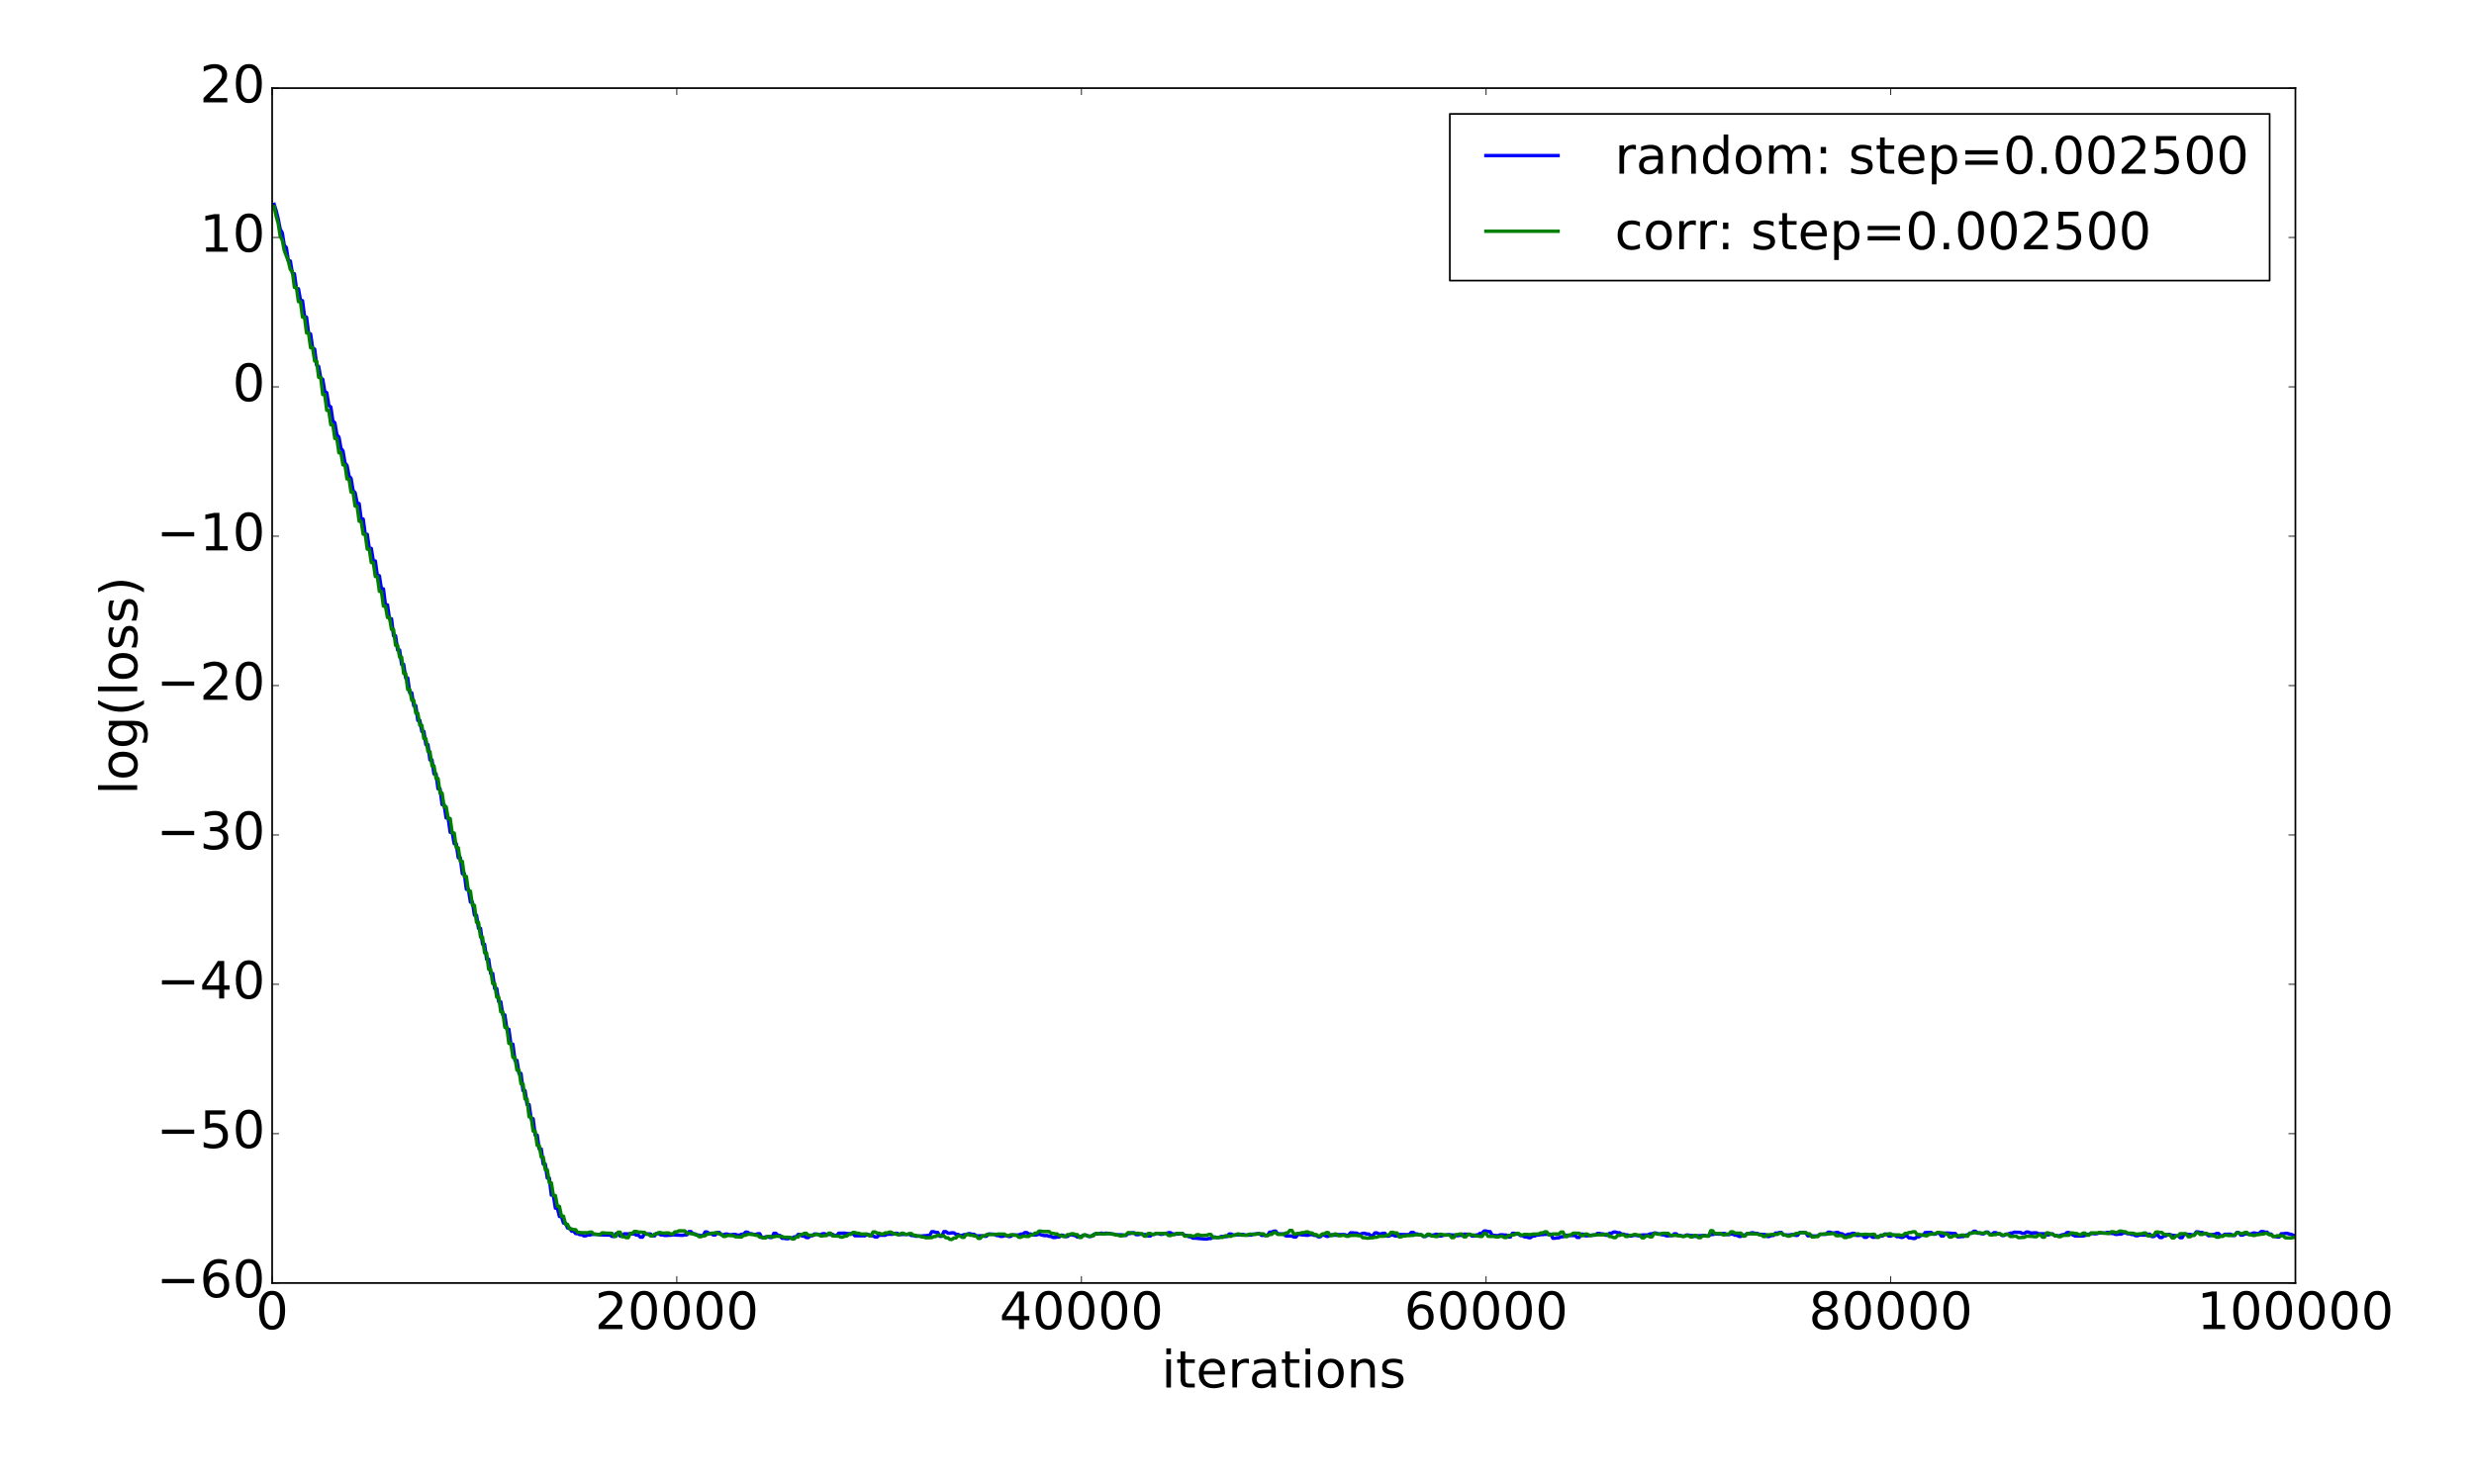 <?xml version="1.0" encoding="utf-8" standalone="no"?>
<!DOCTYPE svg PUBLIC "-//W3C//DTD SVG 1.1//EN"
  "http://www.w3.org/Graphics/SVG/1.1/DTD/svg11.dtd">
<!-- Created with matplotlib (http://matplotlib.org/) -->
<svg height="864pt" version="1.1" viewBox="0 0 1440 864" width="1440pt" xmlns="http://www.w3.org/2000/svg" xmlns:xlink="http://www.w3.org/1999/xlink">
 <defs>
  <style type="text/css">
*{stroke-linecap:butt;stroke-linejoin:round;stroke-miterlimit:100000;}
  </style>
 </defs>
 <g id="figure_1">
  <g id="patch_1">
   <path d="M 0 864 
L 1440 864 
L 1440 0 
L 0 0 
z
" style="fill:#ffffff;"/>
  </g>
  <g id="axes_1">
   <g id="patch_2">
    <path d="M 158.4 747 
L 1336.05 747 
L 1336.05 51.3 
L 158.4 51.3 
z
" style="fill:#ffffff;"/>
   </g>
   <g id="line2d_1">
    <path clip-path="url(#pcb87303b2a)" d="M 159.578 118.978 
L 160.755 122.771 
L 161.933 127.545 
L 163.111 133.479 
L 164.288 135.568 
L 165.466 142.865 
L 166.644 144.055 
L 167.821 151.796 
L 168.999 151.965 
L 170.177 159.143 
L 171.354 159.38 
L 172.532 167.916 
L 173.709 168.132 
L 174.887 174.804 
L 176.065 175.08 
L 177.242 184.18 
L 178.42 184.702 
L 179.598 194.063 
L 180.775 194.439 
L 181.953 202.633 
L 183.131 203.261 
L 184.308 212.625 
L 185.486 213.358 
L 186.664 220.158 
L 187.841 220.774 
L 189.019 227.978 
L 190.197 228.611 
L 191.374 236.001 
L 192.552 236.995 
L 193.73 245.008 
L 194.907 246.203 
L 196.085 253.208 
L 197.262 254.398 
L 198.44 261.001 
L 199.618 262.482 
L 200.795 269.535 
L 201.973 271.001 
L 203.151 277.148 
L 204.328 278.506 
L 205.506 285.642 
L 206.684 286.848 
L 207.861 292.841 
L 209.039 293.219 
L 210.217 302.229 
L 211.394 302.226 
L 212.572 311.086 
L 213.75 311.097 
L 214.927 319.287 
L 216.105 319.286 
L 217.282 326.64 
L 218.46 326.638 
L 219.638 335.184 
L 220.815 335.2 
L 221.993 342.846 
L 223.171 342.848 
L 224.348 352.182 
L 225.526 352.184 
L 226.704 360.27 
L 227.881 360.27 
L 229.059 370.161 
L 230.237 370.162 
L 231.414 378.439 
L 232.592 378.438 
L 233.77 386.829 
L 234.947 386.828 
L 236.125 394.692 
L 237.303 394.692 
L 238.48 403.376 
L 239.658 403.376 
L 240.835 410.878 
L 242.013 410.876 
L 243.191 419.438 
L 244.368 419.439 
L 245.546 425.853 
L 246.724 425.86 
L 247.901 433.509 
L 249.079 433.501 
L 250.257 442.434 
L 251.434 442.434 
L 252.612 450.561 
L 253.79 450.561 
L 254.967 459.253 
L 256.145 459.252 
L 257.323 468.443 
L 258.5 468.443 
L 259.678 476.204 
L 260.856 476.204 
L 262.033 484.576 
L 263.211 484.576 
L 264.389 491.233 
L 265.566 491.224 
L 266.744 499.396 
L 267.921 499.396 
L 269.099 508.675 
L 270.277 508.675 
L 271.454 517.736 
L 272.632 517.736 
L 273.81 525.179 
L 274.987 525.179 
L 276.165 532.848 
L 277.343 532.848 
L 278.52 540.487 
L 279.698 540.543 
L 280.876 549.747 
L 282.053 549.754 
L 283.231 558.45 
L 284.409 558.45 
L 285.586 566.765 
L 286.764 566.766 
L 287.942 575.556 
L 289.119 575.53 
L 290.297 583.224 
L 291.474 583.224 
L 292.652 590.903 
L 293.83 590.903 
L 295.007 599.238 
L 296.185 599.238 
L 297.363 607.987 
L 298.54 607.987 
L 299.718 617.4 
L 300.896 617.397 
L 302.073 624.987 
L 303.251 624.982 
L 304.429 634.972 
L 305.606 634.972 
L 306.784 643.08 
L 307.962 643.081 
L 309.139 651.352 
L 310.317 651.352 
L 311.495 660.887 
L 312.672 660.886 
L 313.85 668.927 
L 315.027 668.926 
L 316.205 677.723 
L 317.383 677.722 
L 318.56 685.847 
L 319.738 685.847 
L 320.916 695.822 
L 322.093 695.822 
L 323.271 703.407 
L 324.449 703.407 
L 325.626 708.255 
L 326.804 708.255 
L 327.982 712.075 
L 329.159 712.075 
L 330.337 714.944 
L 331.515 714.944 
L 332.692 716.767 
L 333.87 716.767 
L 335.048 718.178 
L 336.225 718.178 
L 337.403 718.825 
L 338.58 718.825 
L 339.758 719.502 
L 340.936 719.501 
L 342.113 719.05 
L 343.291 719.05 
L 344.469 718.661 
L 348.002 718.652 
L 349.179 718.914 
L 350.357 718.905 
L 351.535 719.052 
L 355.068 719.049 
L 356.245 719.857 
L 357.423 719.857 
L 358.601 718.229 
L 359.778 718.227 
L 360.956 719.635 
L 362.133 719.634 
L 363.311 718.35 
L 369.199 718.432 
L 370.377 719.093 
L 371.555 719.093 
L 372.732 720.28 
L 373.91 720.276 
L 375.088 718.399 
L 378.621 718.44 
L 379.798 719.552 
L 380.976 719.552 
L 382.154 718.081 
L 383.331 718.075 
L 384.509 718.981 
L 385.686 718.979 
L 386.864 719.286 
L 388.042 719.285 
L 389.219 719.153 
L 390.397 719.154 
L 391.575 718.926 
L 392.752 718.926 
L 393.93 719.085 
L 395.108 719.085 
L 396.285 719.198 
L 397.463 719.199 
L 398.641 718.914 
L 399.818 718.912 
L 400.996 717.064 
L 402.174 717.066 
L 403.351 718.371 
L 404.529 718.371 
L 405.707 719.159 
L 406.884 719.159 
L 408.062 719.431 
L 409.239 719.43 
L 410.417 717.288 
L 411.595 717.293 
L 412.772 718.162 
L 413.95 718.243 
L 415.128 719.015 
L 416.305 719.012 
L 417.483 717.579 
L 418.661 717.58 
L 419.838 718.929 
L 421.016 718.929 
L 422.194 718.504 
L 423.371 718.503 
L 424.549 718.894 
L 425.727 718.894 
L 426.904 718.688 
L 428.082 718.684 
L 429.26 719.136 
L 430.437 719.136 
L 431.615 718.595 
L 432.792 718.595 
L 433.97 717.386 
L 435.148 717.386 
L 436.325 718.293 
L 437.503 718.296 
L 438.681 718.711 
L 439.858 718.713 
L 441.036 718.319 
L 442.214 718.319 
L 443.391 720.486 
L 444.569 720.486 
L 445.747 720.086 
L 446.924 720.086 
L 448.102 720.47 
L 449.28 720.47 
L 450.457 718.044 
L 451.635 718.044 
L 452.812 719.3 
L 453.99 719.293 
L 455.168 720.935 
L 456.345 720.936 
L 457.523 721.149 
L 458.701 721.161 
L 459.878 720.81 
L 461.056 720.81 
L 462.234 720.128 
L 463.411 720.128 
L 464.589 718.69 
L 465.767 718.686 
L 466.944 719.654 
L 468.122 719.654 
L 469.3 720.503 
L 470.477 720.506 
L 471.655 719.463 
L 472.833 719.463 
L 474.01 718.474 
L 475.188 718.477 
L 476.365 718.879 
L 477.543 718.882 
L 478.721 718.319 
L 479.898 718.27 
L 481.076 718.733 
L 484.609 718.66 
L 485.787 719.356 
L 486.964 719.355 
L 488.142 718.017 
L 491.675 717.971 
L 492.853 718.207 
L 496.386 718.234 
L 497.563 719.477 
L 503.451 719.466 
L 504.629 718.847 
L 505.807 718.848 
L 506.984 719.472 
L 508.162 719.472 
L 509.34 720.171 
L 510.517 720.169 
L 511.695 719.123 
L 515.228 719.176 
L 516.406 718.563 
L 519.939 718.561 
L 521.116 718.035 
L 522.294 718.035 
L 523.471 718.757 
L 527.004 718.659 
L 529.36 718.611 
L 530.537 719.332 
L 531.715 719.334 
L 532.893 719.724 
L 536.426 719.646 
L 537.603 719.46 
L 538.781 719.467 
L 539.959 719.287 
L 541.136 719.292 
L 542.314 717.125 
L 543.492 717.116 
L 544.669 717.552 
L 545.847 717.559 
L 547.024 719.77 
L 548.202 719.774 
L 549.38 717.068 
L 550.557 717.068 
L 551.735 717.95 
L 552.913 717.951 
L 554.09 717.77 
L 555.268 717.77 
L 556.446 718.689 
L 557.623 718.696 
L 558.801 719.27 
L 559.979 719.272 
L 561.156 718.796 
L 562.334 718.798 
L 563.512 718.268 
L 564.689 718.27 
L 565.867 718.634 
L 567.045 718.632 
L 568.222 719.545 
L 571.755 719.501 
L 572.933 719.753 
L 574.11 719.754 
L 575.288 718.46 
L 576.466 718.46 
L 577.643 718.575 
L 578.821 718.563 
L 579.999 719.314 
L 581.176 719.314 
L 582.354 719.832 
L 583.532 719.81 
L 584.709 719.43 
L 585.887 719.399 
L 587.065 719.91 
L 588.242 719.872 
L 589.42 719.037 
L 592.953 719.051 
L 594.13 718.499 
L 595.308 718.506 
L 596.486 717.628 
L 597.663 717.63 
L 598.841 718.457 
L 600.019 718.457 
L 601.196 719.058 
L 602.374 719.054 
L 603.552 718.926 
L 604.729 718.426 
L 605.907 718.914 
L 607.085 719.241 
L 608.262 719.397 
L 609.44 719.323 
L 610.618 719.808 
L 611.795 719.817 
L 612.973 720.483 
L 614.151 720.452 
L 615.328 720.204 
L 616.506 720.207 
L 617.683 719.086 
L 618.861 719.265 
L 620.039 719.91 
L 621.216 719.911 
L 622.394 719.085 
L 623.572 718.854 
L 625.927 719.426 
L 627.105 720.216 
L 628.282 720.078 
L 630.638 719.298 
L 631.815 719.067 
L 632.993 719.407 
L 634.171 719.97 
L 635.348 719.775 
L 636.526 718.774 
L 637.704 718.314 
L 638.881 718.443 
L 641.236 717.921 
L 642.414 718.295 
L 643.592 717.968 
L 645.947 718.16 
L 647.125 718.425 
L 648.302 718.564 
L 649.48 718.935 
L 653.013 718.928 
L 654.191 719.319 
L 655.368 719.309 
L 656.546 718.171 
L 657.724 718.194 
L 658.901 717.725 
L 660.079 717.725 
L 661.257 718.826 
L 662.434 718.823 
L 663.612 718.594 
L 664.789 718.59 
L 665.967 718.82 
L 667.145 718.828 
L 668.322 719.624 
L 669.5 719.625 
L 670.678 718.648 
L 671.855 718.648 
L 673.033 718.093 
L 674.211 718.093 
L 675.388 718.635 
L 676.566 718.603 
L 677.744 718.095 
L 678.921 718.095 
L 680.099 717.702 
L 681.277 717.695 
L 682.454 718.422 
L 685.987 718.49 
L 687.165 718.192 
L 688.342 718.192 
L 689.52 719.267 
L 690.698 719.264 
L 691.875 720.029 
L 693.053 720.023 
L 694.231 720.833 
L 695.408 720.828 
L 701.297 721.36 
L 702.474 721.36 
L 703.652 721.08 
L 704.83 721.071 
L 706.007 720.24 
L 707.185 720.237 
L 708.363 720.478 
L 709.54 720.441 
L 710.718 719.911 
L 714.251 719.921 
L 715.428 718.477 
L 716.606 718.479 
L 717.784 719.012 
L 721.317 718.923 
L 722.494 718.721 
L 723.672 718.723 
L 724.85 719.075 
L 728.383 719.083 
L 729.56 718.47 
L 730.738 718.476 
L 731.916 718.222 
L 733.093 718.22 
L 734.271 719.248 
L 737.804 719.209 
L 738.981 717.366 
L 740.159 717.397 
L 741.337 716.813 
L 742.514 716.777 
L 743.692 718.339 
L 747.225 718.393 
L 748.403 719.546 
L 751.936 719.611 
L 753.113 720.209 
L 754.291 720.21 
L 755.469 718.677 
L 756.646 718.675 
L 757.824 718.98 
L 759.001 718.98 
L 760.179 719.18 
L 761.357 719.182 
L 762.534 718.767 
L 763.712 718.763 
L 764.89 719.222 
L 766.067 719.222 
L 767.245 720.078 
L 768.423 720.078 
L 769.6 719.072 
L 770.778 719.072 
L 771.956 719.787 
L 773.133 719.792 
L 774.311 718.928 
L 775.489 718.929 
L 776.666 719.17 
L 777.844 719.171 
L 779.022 718.822 
L 782.554 718.765 
L 783.732 719.188 
L 784.91 719.182 
L 786.087 717.771 
L 787.265 717.771 
L 788.443 717.914 
L 789.62 717.912 
L 790.798 718.587 
L 791.976 718.587 
L 793.153 718.056 
L 794.331 718.056 
L 795.509 718.471 
L 796.686 718.471 
L 797.864 719.428 
L 799.042 719.428 
L 800.219 717.833 
L 801.397 717.801 
L 802.575 718.415 
L 803.752 718.419 
L 804.93 718.025 
L 806.107 718.035 
L 807.285 719.654 
L 808.463 719.655 
L 809.64 719.061 
L 810.818 719.061 
L 811.996 719.594 
L 813.173 719.593 
L 814.351 718.755 
L 817.884 718.788 
L 820.239 718.839 
L 821.417 717.534 
L 822.595 717.534 
L 823.772 718.44 
L 824.95 718.442 
L 826.128 718.918 
L 827.305 718.918 
L 828.483 719.891 
L 829.66 719.892 
L 830.838 719.154 
L 834.371 719.109 
L 835.549 718.615 
L 836.726 718.619 
L 837.904 719.568 
L 839.082 719.568 
L 840.259 719.13 
L 841.437 719.13 
L 842.615 718.852 
L 843.792 718.854 
L 844.97 719.029 
L 846.148 719.029 
L 847.325 719.421 
L 848.503 719.442 
L 849.681 719.24 
L 850.858 719.24 
L 852.036 718.555 
L 855.569 718.59 
L 856.746 719.614 
L 857.924 719.612 
L 859.102 719.006 
L 860.279 719.005 
L 861.457 718.03 
L 862.635 718.03 
L 863.812 716.706 
L 864.99 716.714 
L 866.168 717.067 
L 867.345 717.066 
L 868.523 719.216 
L 869.701 719.224 
L 870.878 719.394 
L 872.056 719.394 
L 873.234 718.907 
L 874.411 718.907 
L 875.589 719.08 
L 876.766 719.084 
L 877.944 720.196 
L 879.122 720.196 
L 880.299 718.048 
L 881.477 718.052 
L 882.655 718.448 
L 883.832 718.448 
L 885.01 719.402 
L 886.188 719.397 
L 887.365 720.102 
L 888.543 720.1 
L 889.721 720.565 
L 890.898 720.567 
L 892.076 719.616 
L 893.254 719.622 
L 894.431 719.048 
L 895.609 719.047 
L 896.787 718.763 
L 897.964 718.771 
L 899.142 718.616 
L 902.675 718.587 
L 903.852 720.904 
L 905.03 720.904 
L 906.208 720.643 
L 907.385 720.643 
L 908.563 720.054 
L 909.741 720.057 
L 910.918 719.149 
L 912.096 719.149 
L 913.274 719.375 
L 916.807 719.306 
L 917.984 720.438 
L 919.162 720.44 
L 920.34 718.531 
L 921.517 718.531 
L 922.695 719.504 
L 923.872 719.501 
L 925.05 719.211 
L 927.405 719.13 
L 928.583 719.118 
L 929.761 718.109 
L 930.938 718.109 
L 932.116 718.409 
L 933.294 718.41 
L 934.471 719.17 
L 935.649 719.17 
L 936.827 718.016 
L 938.004 718.027 
L 939.182 717.331 
L 940.36 717.331 
L 941.537 717.738 
L 942.715 717.739 
L 943.893 718.523 
L 945.07 718.523 
L 946.248 719.004 
L 947.426 719.011 
L 948.603 719.614 
L 949.781 719.614 
L 950.958 719.205 
L 952.136 719.201 
L 953.314 719.451 
L 954.491 719.452 
L 955.669 719.017 
L 959.202 718.984 
L 960.38 718.377 
L 961.557 718.37 
L 962.735 717.9 
L 963.913 717.9 
L 965.09 718.391 
L 966.268 718.376 
L 967.446 718.935 
L 968.623 718.932 
L 969.801 719.497 
L 970.979 719.492 
L 972.156 719.374 
L 973.334 719.375 
L 974.511 718.358 
L 975.689 718.365 
L 976.867 719.322 
L 978.044 719.319 
L 979.222 719.658 
L 980.4 719.658 
L 981.577 719.055 
L 982.755 719.055 
L 983.933 719.351 
L 985.11 719.351 
L 986.288 719.809 
L 987.466 719.808 
L 988.643 719.483 
L 989.821 719.471 
L 990.999 719.319 
L 992.176 719.321 
L 993.354 719.563 
L 994.532 719.569 
L 995.709 718.729 
L 996.887 718.728 
L 998.064 718.472 
L 1001.597 718.49 
L 1002.775 718.153 
L 1003.953 718.154 
L 1005.13 718.778 
L 1006.308 718.779 
L 1007.486 718.516 
L 1008.663 718.516 
L 1009.841 719.156 
L 1011.019 719.164 
L 1012.196 719.835 
L 1013.374 719.835 
L 1014.552 719.087 
L 1015.729 719.087 
L 1016.907 718.296 
L 1018.085 718.297 
L 1019.262 717.783 
L 1020.44 717.783 
L 1021.617 718.07 
L 1022.795 718.075 
L 1023.973 718.619 
L 1025.15 718.615 
L 1026.328 718.783 
L 1027.506 718.794 
L 1028.683 719.87 
L 1029.861 719.87 
L 1031.039 719.29 
L 1032.216 719.294 
L 1033.394 717.922 
L 1034.572 717.917 
L 1035.749 717.581 
L 1036.927 717.586 
L 1038.105 719.067 
L 1041.638 719.041 
L 1042.815 718.782 
L 1043.993 718.827 
L 1045.17 719.288 
L 1046.348 719.171 
L 1047.526 717.648 
L 1048.703 717.541 
L 1051.059 717.751 
L 1052.236 719.497 
L 1053.414 719.412 
L 1055.769 719.637 
L 1058.125 719.57 
L 1059.302 718.548 
L 1062.835 718.651 
L 1064.013 717.415 
L 1065.19 717.409 
L 1066.368 717.844 
L 1067.546 717.85 
L 1068.723 717.584 
L 1069.901 717.585 
L 1071.079 718.29 
L 1072.256 718.316 
L 1073.434 719.157 
L 1074.612 719.131 
L 1075.789 718.534 
L 1076.967 718.573 
L 1078.145 718.059 
L 1079.322 718.068 
L 1080.5 719.28 
L 1081.678 719.292 
L 1082.855 719.163 
L 1084.033 719.178 
L 1085.211 720.363 
L 1086.388 720.36 
L 1087.566 719.354 
L 1088.744 719.367 
L 1089.921 720.36 
L 1091.099 720.361 
L 1092.276 719.973 
L 1093.454 719.983 
L 1094.632 719.574 
L 1095.809 719.56 
L 1096.987 718.501 
L 1098.165 718.509 
L 1099.342 719.666 
L 1100.52 719.666 
L 1101.698 719.014 
L 1102.875 719.015 
L 1104.053 719.977 
L 1105.231 719.971 
L 1106.408 720.368 
L 1107.586 720.371 
L 1108.764 719.587 
L 1109.941 719.54 
L 1111.119 720.705 
L 1112.296 720.704 
L 1113.474 721.023 
L 1114.652 721.022 
L 1115.829 720.08 
L 1117.007 720.08 
L 1118.185 719.164 
L 1119.362 719.165 
L 1120.54 717.624 
L 1124.073 717.518 
L 1125.251 718.567 
L 1126.428 718.546 
L 1127.606 717.951 
L 1128.784 717.904 
L 1129.961 719.618 
L 1131.139 719.614 
L 1132.317 717.926 
L 1133.494 717.89 
L 1138.205 718.231 
L 1139.382 720.089 
L 1140.56 720.089 
L 1141.738 719.908 
L 1142.915 719.908 
L 1144.093 719.061 
L 1145.271 719.058 
L 1146.448 717.992 
L 1147.626 717.992 
L 1148.804 716.864 
L 1149.981 716.873 
L 1151.159 717.98 
L 1152.337 717.982 
L 1153.514 718.34 
L 1154.692 718.34 
L 1155.87 717.348 
L 1157.047 717.337 
L 1158.225 718.569 
L 1159.402 718.573 
L 1160.58 717.684 
L 1161.758 717.684 
L 1162.935 718.407 
L 1164.113 718.41 
L 1165.291 719.32 
L 1166.468 719.32 
L 1167.646 718.499 
L 1168.824 718.486 
L 1170.001 717.967 
L 1171.179 717.933 
L 1172.357 717.426 
L 1175.89 717.506 
L 1177.067 718.098 
L 1178.245 718.107 
L 1179.423 717.318 
L 1180.6 717.32 
L 1181.778 717.865 
L 1185.311 717.75 
L 1186.488 718.326 
L 1190.021 718.305 
L 1191.199 718.968 
L 1192.377 718.966 
L 1193.554 718.407 
L 1194.732 718.395 
L 1195.91 719.438 
L 1197.087 719.415 
L 1198.265 719.599 
L 1200.62 718.813 
L 1201.798 718.77 
L 1202.976 717.662 
L 1204.153 717.547 
L 1205.331 718.537 
L 1206.508 718.929 
L 1207.686 719.579 
L 1211.219 719.588 
L 1212.397 719.536 
L 1213.574 719.363 
L 1214.752 718.636 
L 1215.93 718.625 
L 1217.107 718.235 
L 1218.285 718.186 
L 1219.463 718.346 
L 1220.64 718.221 
L 1221.818 717.794 
L 1224.173 717.876 
L 1225.351 717.931 
L 1226.529 717.5 
L 1227.706 717.594 
L 1228.884 718.126 
L 1230.062 718.114 
L 1231.239 718.642 
L 1232.417 718.636 
L 1233.594 718.496 
L 1234.772 718.486 
L 1235.95 717.735 
L 1237.127 717.718 
L 1238.305 718.293 
L 1239.483 718.284 
L 1240.66 718.722 
L 1241.838 718.718 
L 1243.016 719.432 
L 1244.193 719.432 
L 1245.371 719.023 
L 1248.904 719.107 
L 1250.082 718.577 
L 1251.259 718.576 
L 1252.437 719.915 
L 1253.614 719.919 
L 1254.792 719.122 
L 1255.97 719.136 
L 1257.147 720.475 
L 1258.325 720.487 
L 1259.503 719.495 
L 1260.68 719.509 
L 1261.858 718.709 
L 1263.036 718.714 
L 1264.213 719.252 
L 1265.391 719.253 
L 1266.569 719.53 
L 1267.746 719.531 
L 1268.924 720.567 
L 1270.102 720.579 
L 1271.279 718.558 
L 1272.457 718.551 
L 1273.635 718.738 
L 1274.812 718.738 
L 1275.99 718.957 
L 1277.168 718.957 
L 1278.345 717.228 
L 1279.523 717.228 
L 1280.7 717.592 
L 1281.878 717.596 
L 1283.056 718.237 
L 1284.233 718.242 
L 1285.411 719.425 
L 1286.589 719.425 
L 1287.766 718.748 
L 1288.944 718.746 
L 1290.122 718.144 
L 1291.299 718.143 
L 1292.477 719.568 
L 1293.655 719.568 
L 1294.832 718.633 
L 1298.365 718.565 
L 1299.543 719.307 
L 1300.72 719.303 
L 1301.898 717.652 
L 1303.076 717.646 
L 1304.253 719.095 
L 1305.431 719.09 
L 1306.609 718.331 
L 1308.964 718.442 
L 1310.142 718.443 
L 1311.319 717.895 
L 1312.497 717.897 
L 1313.675 718.205 
L 1314.852 718.196 
L 1316.03 717.055 
L 1317.208 717.053 
L 1318.385 717.391 
L 1319.563 717.373 
L 1320.741 718.509 
L 1321.918 718.496 
L 1323.096 719.811 
L 1324.274 719.82 
L 1325.451 720.191 
L 1326.629 720.19 
L 1327.806 718.315 
L 1328.984 718.315 
L 1330.162 718.088 
L 1331.339 718.088 
L 1332.517 718.471 
L 1333.695 718.663 
L 1334.872 719.286 
L 1336.05 719.365 
L 1336.05 719.365 
" style="fill:none;stroke:#0000ff;stroke-linecap:square;stroke-width:2.0;"/>
   </g>
   <g id="line2d_2">
    <path clip-path="url(#pcb87303b2a)" d="M 159.578 120.274 
L 160.755 125.91 
L 161.933 130.044 
L 163.111 137.664 
L 164.288 139.819 
L 165.466 145.891 
L 167.821 152.043 
L 168.999 156.958 
L 170.177 158.122 
L 171.354 167.301 
L 172.532 167.321 
L 173.709 175.61 
L 174.887 175.611 
L 176.065 184.642 
L 177.242 184.651 
L 178.42 193.82 
L 179.598 193.84 
L 180.775 202.438 
L 181.953 202.427 
L 183.131 210.202 
L 184.308 210.206 
L 185.486 219.688 
L 186.664 219.687 
L 187.841 229.691 
L 189.019 229.691 
L 190.197 238.934 
L 191.374 238.937 
L 192.552 247.3 
L 193.73 247.301 
L 194.907 255.279 
L 196.085 255.278 
L 197.262 263.64 
L 198.44 263.632 
L 199.618 270.662 
L 200.795 270.661 
L 201.973 278.845 
L 203.151 278.847 
L 204.328 286.534 
L 205.506 286.548 
L 206.684 294.633 
L 207.861 294.64 
L 209.039 303.47 
L 210.217 303.47 
L 211.394 310.992 
L 212.572 310.99 
L 213.75 319.701 
L 214.927 319.704 
L 216.105 327.514 
L 217.282 327.529 
L 218.46 335.661 
L 219.638 335.66 
L 220.815 344.275 
L 221.993 344.285 
L 223.171 352.893 
L 224.348 352.903 
L 225.526 359.485 
L 226.704 359.501 
L 227.881 366.467 
L 229.059 366.469 
L 230.237 375.7 
L 231.414 375.684 
L 232.592 382.61 
L 233.77 382.61 
L 234.947 392.058 
L 236.125 392.058 
L 237.303 401.458 
L 238.48 401.46 
L 239.658 407.711 
L 240.835 407.705 
L 242.013 415.2 
L 243.191 415.2 
L 244.368 422.267 
L 245.546 422.272 
L 246.724 430.059 
L 247.901 430.059 
L 249.079 437.539 
L 250.257 437.538 
L 251.434 445.875 
L 252.612 445.875 
L 253.79 453.226 
L 254.967 453.225 
L 256.145 461.776 
L 257.323 461.776 
L 258.5 469.663 
L 259.678 469.667 
L 260.856 476.55 
L 262.033 476.55 
L 263.211 485.035 
L 264.389 485.036 
L 265.566 493.547 
L 266.744 493.547 
L 267.921 501.485 
L 269.099 501.485 
L 270.277 510.311 
L 271.454 510.31 
L 272.632 518.816 
L 273.81 518.818 
L 274.987 527.087 
L 276.165 527.087 
L 277.343 536.982 
L 278.52 536.987 
L 279.698 545.626 
L 280.876 545.625 
L 282.053 554.793 
L 283.231 554.793 
L 284.409 564.311 
L 285.586 564.309 
L 286.764 572.61 
L 287.942 572.609 
L 289.119 580.546 
L 290.297 580.546 
L 291.474 589.121 
L 292.652 589.143 
L 293.83 598.09 
L 295.007 598.091 
L 296.185 607.475 
L 297.363 607.473 
L 298.54 615.625 
L 299.718 615.624 
L 300.896 623.029 
L 302.073 623.03 
L 303.251 631.058 
L 304.429 631.06 
L 305.606 639.876 
L 306.784 639.875 
L 307.962 650.226 
L 309.139 650.227 
L 310.317 658.533 
L 311.495 658.533 
L 312.672 666.914 
L 313.85 666.913 
L 315.027 673.679 
L 316.205 673.679 
L 317.383 681.024 
L 318.56 681.025 
L 319.738 688.67 
L 320.916 688.67 
L 322.093 696.082 
L 323.271 696.079 
L 324.449 702.352 
L 325.626 702.351 
L 326.804 708.054 
L 327.982 708.054 
L 329.159 712.821 
L 330.337 712.818 
L 331.515 715.509 
L 332.692 715.509 
L 333.87 715.915 
L 335.048 715.907 
L 336.225 717.546 
L 337.403 717.55 
L 338.58 717.676 
L 342.113 717.709 
L 343.291 717.368 
L 344.469 717.368 
L 345.646 718.514 
L 346.824 718.515 
L 348.002 718.835 
L 349.179 718.82 
L 350.357 717.79 
L 351.535 717.79 
L 352.712 717.993 
L 353.89 717.963 
L 356.245 718.079 
L 357.423 719.792 
L 358.601 719.789 
L 359.778 717.388 
L 360.956 717.391 
L 362.133 720.031 
L 363.311 720.034 
L 364.489 720.565 
L 365.666 720.565 
L 366.844 718.071 
L 368.022 718.071 
L 369.199 716.961 
L 370.377 716.958 
L 371.555 717.353 
L 372.732 717.35 
L 373.91 717.471 
L 375.088 717.465 
L 376.265 718.623 
L 377.443 718.63 
L 378.621 719.587 
L 379.798 719.605 
L 380.976 718.504 
L 382.154 718.494 
L 383.331 717.623 
L 384.509 717.619 
L 385.686 717.93 
L 386.864 717.936 
L 388.042 717.81 
L 389.219 717.811 
L 390.397 718.471 
L 391.575 718.471 
L 392.752 717.242 
L 393.93 717.238 
L 395.108 716.596 
L 398.641 716.642 
L 399.818 718.092 
L 400.996 718.1 
L 402.174 718.239 
L 403.351 718.235 
L 404.529 718.887 
L 405.707 718.892 
L 406.884 720.019 
L 408.062 720.025 
L 409.239 719.461 
L 410.417 719.466 
L 411.595 718.489 
L 412.772 718.496 
L 413.95 717.973 
L 415.128 717.974 
L 416.305 717.713 
L 417.483 717.718 
L 418.661 718.502 
L 419.838 718.514 
L 421.016 719.848 
L 422.194 719.857 
L 423.371 719.301 
L 424.549 719.297 
L 425.727 719.431 
L 426.904 719.43 
L 428.082 720.09 
L 429.26 720.093 
L 430.437 720.23 
L 431.615 720.23 
L 432.792 719.195 
L 433.97 719.195 
L 435.148 718.597 
L 436.325 718.597 
L 437.503 718.73 
L 438.681 718.742 
L 439.858 719.2 
L 441.036 719.2 
L 442.214 720.316 
L 443.391 720.329 
L 444.569 720.723 
L 445.747 720.722 
L 446.924 719.836 
L 448.102 719.841 
L 449.28 720.08 
L 450.457 720.086 
L 451.635 719.758 
L 455.168 719.855 
L 456.345 720.347 
L 459.878 720.379 
L 461.056 721.335 
L 462.234 721.337 
L 463.411 720.143 
L 464.589 720.143 
L 465.767 718.762 
L 466.944 718.76 
L 468.122 718.029 
L 469.3 718.022 
L 470.477 719.177 
L 474.01 719.098 
L 475.188 718.601 
L 476.365 718.596 
L 477.543 719.59 
L 478.721 719.59 
L 479.898 719.372 
L 481.076 719.375 
L 482.254 717.969 
L 483.431 717.959 
L 484.609 719.572 
L 488.142 719.668 
L 489.32 720.246 
L 490.497 720.241 
L 491.675 719.652 
L 492.853 719.652 
L 494.03 718.664 
L 495.208 718.661 
L 496.386 717.552 
L 497.563 717.563 
L 498.741 718.015 
L 499.918 718.022 
L 501.096 718.52 
L 504.629 718.43 
L 505.807 719.457 
L 506.984 719.44 
L 508.162 717.273 
L 509.34 717.247 
L 510.517 717.948 
L 511.695 717.945 
L 512.873 718.43 
L 514.05 718.428 
L 515.228 717.817 
L 516.406 717.818 
L 517.583 717.358 
L 518.761 717.363 
L 519.939 718.302 
L 521.116 718.29 
L 522.294 718.879 
L 523.471 718.878 
L 524.649 718.014 
L 525.827 718.014 
L 527.004 718.652 
L 528.182 718.654 
L 529.36 718.189 
L 530.537 718.19 
L 531.715 719.213 
L 532.893 719.213 
L 534.07 719.615 
L 535.248 719.612 
L 536.426 720.174 
L 537.603 720.181 
L 538.781 720.655 
L 542.314 720.57 
L 543.492 719.927 
L 544.669 719.921 
L 545.847 719.1 
L 547.024 719.109 
L 548.202 719.55 
L 549.38 719.554 
L 550.557 720.659 
L 551.735 720.658 
L 552.913 721.617 
L 554.09 721.618 
L 555.268 720.729 
L 556.446 720.727 
L 557.623 719.544 
L 558.801 719.544 
L 559.979 720.407 
L 561.156 720.407 
L 562.334 718.742 
L 563.512 718.74 
L 564.689 719.152 
L 565.867 719.154 
L 567.045 719.596 
L 568.222 719.596 
L 569.4 721.001 
L 570.577 720.996 
L 571.755 719.631 
L 572.933 719.57 
L 574.11 718.86 
L 579.999 718.641 
L 581.176 718.472 
L 584.709 718.528 
L 585.887 719.406 
L 587.065 719.405 
L 588.242 718.892 
L 589.42 718.881 
L 590.598 719.202 
L 591.775 719.197 
L 592.953 720.359 
L 594.13 720.37 
L 595.308 719.722 
L 596.486 719.722 
L 597.663 719.864 
L 598.841 719.864 
L 600.019 718.922 
L 601.196 718.931 
L 602.374 717.953 
L 603.552 717.955 
L 604.729 716.78 
L 605.907 716.78 
L 607.085 717.028 
L 610.618 716.993 
L 611.795 718.059 
L 612.973 718.057 
L 614.151 718.401 
L 615.328 718.401 
L 616.506 719.378 
L 617.683 719.388 
L 618.861 719.931 
L 620.039 719.93 
L 621.216 718.852 
L 622.394 718.852 
L 623.572 718.303 
L 624.749 718.302 
L 625.927 718.819 
L 627.105 718.823 
L 628.282 720.466 
L 629.46 720.467 
L 630.638 718.957 
L 631.815 718.958 
L 632.993 719.739 
L 634.171 719.729 
L 635.348 719.439 
L 636.526 719.43 
L 637.704 718.146 
L 638.881 718.179 
L 640.059 718.376 
L 643.592 718.385 
L 644.769 718.228 
L 645.947 718.238 
L 647.125 718.534 
L 648.302 718.536 
L 649.48 719.044 
L 650.658 719.037 
L 651.835 719.554 
L 653.013 719.557 
L 654.191 718.997 
L 655.368 718.998 
L 656.546 717.664 
L 657.724 717.672 
L 658.901 718.06 
L 662.434 718.056 
L 663.612 718.261 
L 664.789 718.261 
L 665.967 719.684 
L 667.145 719.687 
L 668.322 718.119 
L 669.5 718.125 
L 670.678 718.624 
L 671.855 718.622 
L 673.033 718.123 
L 678.921 718.114 
L 680.099 719.336 
L 681.277 719.341 
L 682.454 718.877 
L 683.632 718.873 
L 684.81 718.133 
L 685.987 718.131 
L 687.165 718.254 
L 688.342 718.262 
L 689.52 719.676 
L 690.698 719.673 
L 691.875 719.349 
L 693.053 719.351 
L 694.231 719.692 
L 695.408 719.689 
L 696.586 718.836 
L 697.764 718.836 
L 698.941 719.308 
L 700.119 719.32 
L 701.297 719.189 
L 702.474 719.185 
L 703.652 718.687 
L 704.83 718.712 
L 706.007 720.543 
L 709.54 720.447 
L 711.895 720.376 
L 713.073 719.471 
L 714.251 719.47 
L 715.428 719.764 
L 716.606 719.757 
L 717.784 719.196 
L 718.961 719.191 
L 720.139 718.444 
L 721.317 718.444 
L 722.494 719.121 
L 726.027 719.163 
L 727.205 718.548 
L 728.383 718.548 
L 729.56 718.698 
L 730.738 718.693 
L 731.916 718.305 
L 735.448 718.369 
L 736.626 719.441 
L 737.804 719.443 
L 738.981 718.713 
L 740.159 718.704 
L 741.337 717.651 
L 742.514 717.655 
L 743.692 718.663 
L 747.225 718.736 
L 748.403 717.83 
L 749.58 717.822 
L 750.758 716.339 
L 751.936 716.337 
L 753.113 718.403 
L 754.291 718.404 
L 755.469 718.069 
L 756.646 718.072 
L 757.824 717.654 
L 759.001 717.654 
L 760.179 717.245 
L 761.357 717.245 
L 762.534 717.84 
L 763.712 717.837 
L 764.89 718.762 
L 766.067 718.748 
L 767.245 719.588 
L 768.423 719.593 
L 769.6 718.429 
L 770.778 718.428 
L 771.956 717.624 
L 773.133 717.624 
L 774.311 719.419 
L 775.489 719.414 
L 776.666 718.483 
L 777.844 718.483 
L 779.022 719.465 
L 780.199 719.457 
L 781.377 719.248 
L 782.554 719.251 
L 783.732 719.772 
L 784.91 719.772 
L 786.087 719.253 
L 789.62 719.249 
L 790.798 719.434 
L 791.976 719.436 
L 793.153 720.598 
L 794.331 720.598 
L 795.509 720.834 
L 796.686 720.838 
L 797.864 720.65 
L 799.042 720.651 
L 800.219 720.304 
L 801.397 720.304 
L 802.575 719.791 
L 806.107 719.682 
L 807.285 719.039 
L 808.463 719.041 
L 809.64 717.489 
L 810.818 717.485 
L 811.996 717.84 
L 813.173 717.84 
L 814.351 720.14 
L 815.529 720.131 
L 816.706 719.571 
L 817.884 719.571 
L 819.062 719.397 
L 820.239 719.398 
L 821.417 719.247 
L 822.595 719.244 
L 823.772 718.907 
L 827.305 718.867 
L 828.483 719.715 
L 829.66 719.716 
L 830.838 718.587 
L 832.016 718.599 
L 833.193 719.623 
L 834.371 719.634 
L 835.549 719.92 
L 836.726 719.92 
L 837.904 718.603 
L 839.082 718.603 
L 840.259 718.983 
L 843.792 719.067 
L 844.97 720.534 
L 846.148 720.524 
L 847.325 718.826 
L 848.503 718.826 
L 849.681 718.469 
L 850.858 718.464 
L 852.036 720.1 
L 853.213 720.101 
L 854.391 718.713 
L 855.569 718.706 
L 856.746 719.025 
L 857.924 719.025 
L 859.102 719.625 
L 860.279 719.625 
L 861.457 719.87 
L 862.635 719.871 
L 863.812 718.142 
L 864.99 718.143 
L 866.168 719.815 
L 869.701 719.877 
L 870.878 720.178 
L 872.056 720.176 
L 873.234 719.77 
L 874.411 719.77 
L 875.589 720.515 
L 876.766 720.515 
L 877.944 719.286 
L 879.122 719.282 
L 880.299 718.941 
L 881.477 718.941 
L 882.655 718.092 
L 883.832 718.092 
L 885.01 718.999 
L 886.188 718.999 
L 887.365 718.671 
L 888.543 718.665 
L 889.721 718.829 
L 890.898 718.828 
L 892.076 718.523 
L 895.609 718.457 
L 896.787 717.817 
L 897.964 717.819 
L 899.142 717.193 
L 900.319 717.196 
L 901.497 718.972 
L 902.675 718.973 
L 903.852 718.412 
L 907.385 718.423 
L 908.563 717.324 
L 909.741 717.323 
L 910.918 719.969 
L 912.096 719.978 
L 913.274 718.966 
L 914.451 718.966 
L 915.629 717.98 
L 919.162 718.011 
L 920.34 719.418 
L 921.517 719.421 
L 922.695 718.484 
L 923.872 718.484 
L 925.05 719.381 
L 926.228 719.382 
L 927.405 718.927 
L 933.294 718.938 
L 934.471 718.574 
L 935.649 718.563 
L 936.827 719.92 
L 938.004 719.923 
L 939.182 720.554 
L 940.36 720.554 
L 941.537 719.258 
L 942.715 719.258 
L 943.893 718.851 
L 945.07 718.86 
L 946.248 719.895 
L 947.426 719.895 
L 948.603 719.233 
L 949.781 719.235 
L 950.958 718.753 
L 952.136 718.739 
L 953.314 719.073 
L 954.491 719.078 
L 955.669 720.643 
L 956.847 720.643 
L 958.024 719.623 
L 959.202 719.609 
L 960.38 720.104 
L 961.557 720.108 
L 962.735 718.214 
L 963.913 718.214 
L 965.09 718.62 
L 966.268 718.626 
L 967.446 718.041 
L 970.979 718.026 
L 972.156 719.236 
L 975.689 719.275 
L 976.867 719.467 
L 978.044 719.489 
L 979.222 719.888 
L 980.4 719.894 
L 981.577 719.332 
L 982.755 719.332 
L 983.933 720.17 
L 985.11 720.17 
L 986.288 719.273 
L 987.466 719.27 
L 988.643 720.593 
L 989.821 720.593 
L 990.999 719.478 
L 992.176 719.469 
L 993.354 719.711 
L 994.532 719.713 
L 995.709 716.546 
L 996.887 716.546 
L 998.064 718.181 
L 1001.597 718.145 
L 1002.775 718.959 
L 1003.953 718.959 
L 1005.13 718.533 
L 1006.308 718.526 
L 1007.486 717.167 
L 1008.663 717.166 
L 1009.841 717.929 
L 1013.374 717.97 
L 1014.552 719.682 
L 1015.729 719.682 
L 1016.907 718.156 
L 1018.085 718.156 
L 1019.262 718.375 
L 1022.795 718.394 
L 1023.973 718.958 
L 1025.15 718.953 
L 1026.328 719.905 
L 1027.506 719.906 
L 1028.683 718.903 
L 1029.861 718.913 
L 1031.039 718.738 
L 1034.572 718.693 
L 1035.749 717.96 
L 1036.927 717.955 
L 1038.105 718.997 
L 1039.282 718.997 
L 1040.46 719.683 
L 1041.638 719.683 
L 1042.815 719.133 
L 1043.993 719.134 
L 1045.17 718.154 
L 1046.348 718.149 
L 1047.526 717.703 
L 1051.059 717.656 
L 1052.236 718.381 
L 1053.414 718.379 
L 1054.592 720.141 
L 1055.769 720.143 
L 1056.947 719.97 
L 1058.125 719.953 
L 1059.302 718.626 
L 1060.48 718.62 
L 1061.658 718.425 
L 1065.19 718.347 
L 1066.368 718.212 
L 1067.546 718.212 
L 1068.723 719.429 
L 1072.256 719.377 
L 1073.434 720.48 
L 1074.612 720.501 
L 1075.789 720.015 
L 1076.967 720 
L 1078.145 719.216 
L 1079.322 719.195 
L 1080.5 718.373 
L 1081.678 718.376 
L 1082.855 718.812 
L 1084.033 718.811 
L 1085.211 718.612 
L 1086.388 718.622 
L 1087.566 718.77 
L 1088.744 718.768 
L 1089.921 718.63 
L 1091.099 718.628 
L 1092.276 720.418 
L 1093.454 720.42 
L 1094.632 719.126 
L 1095.809 719.126 
L 1096.987 718.853 
L 1098.165 718.853 
L 1099.342 718.311 
L 1100.52 718.307 
L 1101.698 719.171 
L 1102.875 719.178 
L 1104.053 718.955 
L 1105.231 718.952 
L 1106.408 719.243 
L 1107.586 719.234 
L 1108.764 718.154 
L 1109.941 718.099 
L 1111.119 717.583 
L 1112.296 717.568 
L 1113.474 717.162 
L 1114.652 717.163 
L 1115.829 718.781 
L 1117.007 718.79 
L 1118.185 718.952 
L 1119.362 718.95 
L 1120.54 719.455 
L 1121.718 719.454 
L 1122.895 718.576 
L 1124.073 718.574 
L 1125.251 718.321 
L 1126.428 718.317 
L 1127.606 717.554 
L 1128.784 717.554 
L 1129.961 717.762 
L 1131.139 717.754 
L 1132.317 718.505 
L 1133.494 718.5 
L 1134.672 720.223 
L 1135.85 720.232 
L 1137.027 719.435 
L 1140.56 719.426 
L 1141.738 719.064 
L 1142.915 719.072 
L 1144.093 719.733 
L 1145.271 719.75 
L 1146.448 717.97 
L 1147.626 717.971 
L 1148.804 717.714 
L 1152.337 717.739 
L 1153.514 717.938 
L 1154.692 717.941 
L 1155.87 717.622 
L 1157.047 717.631 
L 1158.225 718.978 
L 1159.402 718.978 
L 1160.58 718.809 
L 1161.758 718.805 
L 1162.935 718.223 
L 1164.113 718.24 
L 1165.291 719.046 
L 1166.468 719.059 
L 1167.646 718.673 
L 1168.824 718.673 
L 1170.001 719.869 
L 1171.179 719.883 
L 1172.357 719.738 
L 1173.534 719.734 
L 1174.712 720.539 
L 1175.89 720.551 
L 1177.067 720.425 
L 1178.245 720.421 
L 1179.423 719.713 
L 1182.956 719.812 
L 1184.133 720.044 
L 1185.311 720.047 
L 1186.488 718.951 
L 1187.666 718.959 
L 1188.844 720.316 
L 1190.021 720.3 
L 1191.199 717.804 
L 1192.377 717.803 
L 1193.554 718.628 
L 1194.732 718.628 
L 1195.91 719.337 
L 1197.087 719.338 
L 1198.265 720.009 
L 1199.443 720.005 
L 1200.62 719.25 
L 1204.153 719.195 
L 1205.331 717.832 
L 1206.508 717.837 
L 1207.686 718.161 
L 1208.864 718.176 
L 1210.041 718.832 
L 1211.219 718.836 
L 1212.397 717.946 
L 1213.574 717.942 
L 1214.752 719.141 
L 1215.93 719.145 
L 1217.107 717.783 
L 1220.64 717.861 
L 1221.818 717.588 
L 1222.996 717.614 
L 1224.173 717.955 
L 1225.351 717.955 
L 1226.529 718.172 
L 1227.706 718.18 
L 1228.884 717.144 
L 1230.062 717.15 
L 1231.239 717.562 
L 1232.417 717.561 
L 1233.594 716.767 
L 1234.772 716.764 
L 1235.95 717.127 
L 1237.127 717.117 
L 1238.305 717.932 
L 1241.838 717.999 
L 1243.016 718.499 
L 1244.193 718.499 
L 1245.371 718.357 
L 1246.549 718.359 
L 1247.726 717.877 
L 1248.904 717.872 
L 1250.082 719.552 
L 1251.259 719.549 
L 1252.437 719.192 
L 1253.614 719.191 
L 1254.792 717.34 
L 1255.97 717.281 
L 1257.147 717.547 
L 1258.325 717.545 
L 1259.503 718.711 
L 1260.68 718.703 
L 1261.858 718.948 
L 1263.036 718.959 
L 1264.213 720.703 
L 1265.391 720.708 
L 1266.569 719.543 
L 1267.746 719.549 
L 1268.924 718.254 
L 1272.457 718.343 
L 1273.635 720.02 
L 1274.812 720.02 
L 1275.99 719.271 
L 1277.168 719.269 
L 1278.345 717.714 
L 1279.523 717.714 
L 1280.7 718.75 
L 1281.878 718.733 
L 1283.056 718.049 
L 1284.233 718.046 
L 1285.411 718.653 
L 1286.589 718.66 
L 1287.766 719.483 
L 1288.944 719.483 
L 1290.122 720.319 
L 1291.299 720.316 
L 1292.477 719.832 
L 1293.655 719.848 
L 1294.832 719.139 
L 1296.01 719.131 
L 1297.188 719.363 
L 1298.365 719.363 
L 1299.543 719.053 
L 1300.72 719.052 
L 1301.898 717.831 
L 1303.076 717.832 
L 1304.253 718.214 
L 1305.431 718.212 
L 1306.609 717.53 
L 1307.786 717.5 
L 1308.964 718.902 
L 1310.142 718.898 
L 1311.319 719.258 
L 1312.497 719.256 
L 1313.675 718.8 
L 1314.852 718.799 
L 1316.03 718.512 
L 1317.208 718.512 
L 1318.385 718.076 
L 1319.563 718.076 
L 1320.741 718.865 
L 1321.918 718.902 
L 1323.096 719.883 
L 1324.274 719.867 
L 1325.451 719.45 
L 1328.984 719.51 
L 1330.162 720.652 
L 1333.695 720.745 
L 1336.05 720.162 
L 1336.05 720.162 
" style="fill:none;stroke:#008000;stroke-linecap:square;stroke-width:2.0;"/>
   </g>
   <g id="patch_3">
    <path d="M 158.4 51.3 
L 1336.05 51.3 
" style="fill:none;stroke:#000000;stroke-linecap:square;stroke-linejoin:miter;"/>
   </g>
   <g id="patch_4">
    <path d="M 1336.05 747 
L 1336.05 51.3 
" style="fill:none;stroke:#000000;stroke-linecap:square;stroke-linejoin:miter;"/>
   </g>
   <g id="patch_5">
    <path d="M 158.4 747 
L 1336.05 747 
" style="fill:none;stroke:#000000;stroke-linecap:square;stroke-linejoin:miter;"/>
   </g>
   <g id="patch_6">
    <path d="M 158.4 747 
L 158.4 51.3 
" style="fill:none;stroke:#000000;stroke-linecap:square;stroke-linejoin:miter;"/>
   </g>
   <g id="matplotlib.axis_1">
    <g id="xtick_1">
     <g id="line2d_3">
      <defs>
       <path d="M 0 0 
L 0 -4 
" id="m57a86e0901" style="stroke:#000000;stroke-width:0.5;"/>
      </defs>
      <g>
       <use style="stroke:#000000;stroke-width:0.5;" x="158.4" xlink:href="#m57a86e0901" y="747.0"/>
      </g>
     </g>
     <g id="line2d_4">
      <defs>
       <path d="M 0 0 
L 0 4 
" id="m4ab2eca7bf" style="stroke:#000000;stroke-width:0.5;"/>
      </defs>
      <g>
       <use style="stroke:#000000;stroke-width:0.5;" x="158.4" xlink:href="#m4ab2eca7bf" y="51.3"/>
      </g>
     </g>
     <g id="text_1">
      <!-- 0 -->
      <defs>
       <path d="M 31.781 66.406 
Q 24.172 66.406 20.328 58.906 
Q 16.5 51.422 16.5 36.375 
Q 16.5 21.391 20.328 13.891 
Q 24.172 6.391 31.781 6.391 
Q 39.453 6.391 43.281 13.891 
Q 47.125 21.391 47.125 36.375 
Q 47.125 51.422 43.281 58.906 
Q 39.453 66.406 31.781 66.406 
M 31.781 74.219 
Q 44.047 74.219 50.516 64.516 
Q 56.984 54.828 56.984 36.375 
Q 56.984 17.969 50.516 8.266 
Q 44.047 -1.422 31.781 -1.422 
Q 19.531 -1.422 13.062 8.266 
Q 6.594 17.969 6.594 36.375 
Q 6.594 54.828 13.062 64.516 
Q 19.531 74.219 31.781 74.219 
" id="BitstreamVeraSans-Roman-30"/>
      </defs>
      <g transform="translate(148.856 773.795)scale(0.3 -0.3)">
       <use xlink:href="#BitstreamVeraSans-Roman-30"/>
      </g>
     </g>
    </g>
    <g id="xtick_2">
     <g id="line2d_5">
      <g>
       <use style="stroke:#000000;stroke-width:0.5;" x="393.93" xlink:href="#m57a86e0901" y="747.0"/>
      </g>
     </g>
     <g id="line2d_6">
      <g>
       <use style="stroke:#000000;stroke-width:0.5;" x="393.93" xlink:href="#m4ab2eca7bf" y="51.3"/>
      </g>
     </g>
     <g id="text_2">
      <!-- 20000 -->
      <defs>
       <path d="M 19.188 8.297 
L 53.609 8.297 
L 53.609 0 
L 7.328 0 
L 7.328 8.297 
Q 12.938 14.109 22.625 23.891 
Q 32.328 33.688 34.812 36.531 
Q 39.547 41.844 41.422 45.531 
Q 43.312 49.219 43.312 52.781 
Q 43.312 58.594 39.234 62.25 
Q 35.156 65.922 28.609 65.922 
Q 23.969 65.922 18.812 64.312 
Q 13.672 62.703 7.812 59.422 
L 7.812 69.391 
Q 13.766 71.781 18.938 73 
Q 24.125 74.219 28.422 74.219 
Q 39.75 74.219 46.484 68.547 
Q 53.219 62.891 53.219 53.422 
Q 53.219 48.922 51.531 44.891 
Q 49.859 40.875 45.406 35.406 
Q 44.188 33.984 37.641 27.219 
Q 31.109 20.453 19.188 8.297 
" id="BitstreamVeraSans-Roman-32"/>
      </defs>
      <g transform="translate(346.211 773.795)scale(0.3 -0.3)">
       <use xlink:href="#BitstreamVeraSans-Roman-32"/>
       <use x="63.623" xlink:href="#BitstreamVeraSans-Roman-30"/>
       <use x="127.246" xlink:href="#BitstreamVeraSans-Roman-30"/>
       <use x="190.869" xlink:href="#BitstreamVeraSans-Roman-30"/>
       <use x="254.492" xlink:href="#BitstreamVeraSans-Roman-30"/>
      </g>
     </g>
    </g>
    <g id="xtick_3">
     <g id="line2d_7">
      <g>
       <use style="stroke:#000000;stroke-width:0.5;" x="629.46" xlink:href="#m57a86e0901" y="747.0"/>
      </g>
     </g>
     <g id="line2d_8">
      <g>
       <use style="stroke:#000000;stroke-width:0.5;" x="629.46" xlink:href="#m4ab2eca7bf" y="51.3"/>
      </g>
     </g>
     <g id="text_3">
      <!-- 40000 -->
      <defs>
       <path d="M 37.797 64.312 
L 12.891 25.391 
L 37.797 25.391 
z
M 35.203 72.906 
L 47.609 72.906 
L 47.609 25.391 
L 58.016 25.391 
L 58.016 17.188 
L 47.609 17.188 
L 47.609 0 
L 37.797 0 
L 37.797 17.188 
L 4.891 17.188 
L 4.891 26.703 
z
" id="BitstreamVeraSans-Roman-34"/>
      </defs>
      <g transform="translate(581.741 773.795)scale(0.3 -0.3)">
       <use xlink:href="#BitstreamVeraSans-Roman-34"/>
       <use x="63.623" xlink:href="#BitstreamVeraSans-Roman-30"/>
       <use x="127.246" xlink:href="#BitstreamVeraSans-Roman-30"/>
       <use x="190.869" xlink:href="#BitstreamVeraSans-Roman-30"/>
       <use x="254.492" xlink:href="#BitstreamVeraSans-Roman-30"/>
      </g>
     </g>
    </g>
    <g id="xtick_4">
     <g id="line2d_9">
      <g>
       <use style="stroke:#000000;stroke-width:0.5;" x="864.99" xlink:href="#m57a86e0901" y="747.0"/>
      </g>
     </g>
     <g id="line2d_10">
      <g>
       <use style="stroke:#000000;stroke-width:0.5;" x="864.99" xlink:href="#m4ab2eca7bf" y="51.3"/>
      </g>
     </g>
     <g id="text_4">
      <!-- 60000 -->
      <defs>
       <path d="M 33.016 40.375 
Q 26.375 40.375 22.484 35.828 
Q 18.609 31.297 18.609 23.391 
Q 18.609 15.531 22.484 10.953 
Q 26.375 6.391 33.016 6.391 
Q 39.656 6.391 43.531 10.953 
Q 47.406 15.531 47.406 23.391 
Q 47.406 31.297 43.531 35.828 
Q 39.656 40.375 33.016 40.375 
M 52.594 71.297 
L 52.594 62.312 
Q 48.875 64.062 45.094 64.984 
Q 41.312 65.922 37.594 65.922 
Q 27.828 65.922 22.672 59.328 
Q 17.531 52.734 16.797 39.406 
Q 19.672 43.656 24.016 45.922 
Q 28.375 48.188 33.594 48.188 
Q 44.578 48.188 50.953 41.516 
Q 57.328 34.859 57.328 23.391 
Q 57.328 12.156 50.688 5.359 
Q 44.047 -1.422 33.016 -1.422 
Q 20.359 -1.422 13.672 8.266 
Q 6.984 17.969 6.984 36.375 
Q 6.984 53.656 15.188 63.938 
Q 23.391 74.219 37.203 74.219 
Q 40.922 74.219 44.703 73.484 
Q 48.484 72.75 52.594 71.297 
" id="BitstreamVeraSans-Roman-36"/>
      </defs>
      <g transform="translate(817.271 773.795)scale(0.3 -0.3)">
       <use xlink:href="#BitstreamVeraSans-Roman-36"/>
       <use x="63.623" xlink:href="#BitstreamVeraSans-Roman-30"/>
       <use x="127.246" xlink:href="#BitstreamVeraSans-Roman-30"/>
       <use x="190.869" xlink:href="#BitstreamVeraSans-Roman-30"/>
       <use x="254.492" xlink:href="#BitstreamVeraSans-Roman-30"/>
      </g>
     </g>
    </g>
    <g id="xtick_5">
     <g id="line2d_11">
      <g>
       <use style="stroke:#000000;stroke-width:0.5;" x="1100.52" xlink:href="#m57a86e0901" y="747.0"/>
      </g>
     </g>
     <g id="line2d_12">
      <g>
       <use style="stroke:#000000;stroke-width:0.5;" x="1100.52" xlink:href="#m4ab2eca7bf" y="51.3"/>
      </g>
     </g>
     <g id="text_5">
      <!-- 80000 -->
      <defs>
       <path d="M 31.781 34.625 
Q 24.75 34.625 20.719 30.859 
Q 16.703 27.094 16.703 20.516 
Q 16.703 13.922 20.719 10.156 
Q 24.75 6.391 31.781 6.391 
Q 38.812 6.391 42.859 10.172 
Q 46.922 13.969 46.922 20.516 
Q 46.922 27.094 42.891 30.859 
Q 38.875 34.625 31.781 34.625 
M 21.922 38.812 
Q 15.578 40.375 12.031 44.719 
Q 8.5 49.078 8.5 55.328 
Q 8.5 64.062 14.719 69.141 
Q 20.953 74.219 31.781 74.219 
Q 42.672 74.219 48.875 69.141 
Q 55.078 64.062 55.078 55.328 
Q 55.078 49.078 51.531 44.719 
Q 48 40.375 41.703 38.812 
Q 48.828 37.156 52.797 32.312 
Q 56.781 27.484 56.781 20.516 
Q 56.781 9.906 50.312 4.234 
Q 43.844 -1.422 31.781 -1.422 
Q 19.734 -1.422 13.25 4.234 
Q 6.781 9.906 6.781 20.516 
Q 6.781 27.484 10.781 32.312 
Q 14.797 37.156 21.922 38.812 
M 18.312 54.391 
Q 18.312 48.734 21.844 45.562 
Q 25.391 42.391 31.781 42.391 
Q 38.141 42.391 41.719 45.562 
Q 45.312 48.734 45.312 54.391 
Q 45.312 60.062 41.719 63.234 
Q 38.141 66.406 31.781 66.406 
Q 25.391 66.406 21.844 63.234 
Q 18.312 60.062 18.312 54.391 
" id="BitstreamVeraSans-Roman-38"/>
      </defs>
      <g transform="translate(1052.801 773.795)scale(0.3 -0.3)">
       <use xlink:href="#BitstreamVeraSans-Roman-38"/>
       <use x="63.623" xlink:href="#BitstreamVeraSans-Roman-30"/>
       <use x="127.246" xlink:href="#BitstreamVeraSans-Roman-30"/>
       <use x="190.869" xlink:href="#BitstreamVeraSans-Roman-30"/>
       <use x="254.492" xlink:href="#BitstreamVeraSans-Roman-30"/>
      </g>
     </g>
    </g>
    <g id="xtick_6">
     <g id="line2d_13">
      <g>
       <use style="stroke:#000000;stroke-width:0.5;" x="1336.05" xlink:href="#m57a86e0901" y="747.0"/>
      </g>
     </g>
     <g id="line2d_14">
      <g>
       <use style="stroke:#000000;stroke-width:0.5;" x="1336.05" xlink:href="#m4ab2eca7bf" y="51.3"/>
      </g>
     </g>
     <g id="text_6">
      <!-- 100000 -->
      <defs>
       <path d="M 12.406 8.297 
L 28.516 8.297 
L 28.516 63.922 
L 10.984 60.406 
L 10.984 69.391 
L 28.422 72.906 
L 38.281 72.906 
L 38.281 8.297 
L 54.391 8.297 
L 54.391 0 
L 12.406 0 
z
" id="BitstreamVeraSans-Roman-31"/>
      </defs>
      <g transform="translate(1278.787 773.795)scale(0.3 -0.3)">
       <use xlink:href="#BitstreamVeraSans-Roman-31"/>
       <use x="63.623" xlink:href="#BitstreamVeraSans-Roman-30"/>
       <use x="127.246" xlink:href="#BitstreamVeraSans-Roman-30"/>
       <use x="190.869" xlink:href="#BitstreamVeraSans-Roman-30"/>
       <use x="254.492" xlink:href="#BitstreamVeraSans-Roman-30"/>
       <use x="318.115" xlink:href="#BitstreamVeraSans-Roman-30"/>
      </g>
     </g>
    </g>
    <g id="text_7">
     <!-- iterations -->
     <defs>
      <path d="M 54.891 33.016 
L 54.891 0 
L 45.906 0 
L 45.906 32.719 
Q 45.906 40.484 42.875 44.328 
Q 39.844 48.188 33.797 48.188 
Q 26.516 48.188 22.312 43.547 
Q 18.109 38.922 18.109 30.906 
L 18.109 0 
L 9.078 0 
L 9.078 54.688 
L 18.109 54.688 
L 18.109 46.188 
Q 21.344 51.125 25.703 53.562 
Q 30.078 56 35.797 56 
Q 45.219 56 50.047 50.172 
Q 54.891 44.344 54.891 33.016 
" id="BitstreamVeraSans-Roman-6e"/>
      <path d="M 34.281 27.484 
Q 23.391 27.484 19.188 25 
Q 14.984 22.516 14.984 16.5 
Q 14.984 11.719 18.141 8.906 
Q 21.297 6.109 26.703 6.109 
Q 34.188 6.109 38.703 11.406 
Q 43.219 16.703 43.219 25.484 
L 43.219 27.484 
z
M 52.203 31.203 
L 52.203 0 
L 43.219 0 
L 43.219 8.297 
Q 40.141 3.328 35.547 0.953 
Q 30.953 -1.422 24.312 -1.422 
Q 15.922 -1.422 10.953 3.297 
Q 6 8.016 6 15.922 
Q 6 25.141 12.172 29.828 
Q 18.359 34.516 30.609 34.516 
L 43.219 34.516 
L 43.219 35.406 
Q 43.219 41.609 39.141 45 
Q 35.062 48.391 27.688 48.391 
Q 23 48.391 18.547 47.266 
Q 14.109 46.141 10.016 43.891 
L 10.016 52.203 
Q 14.938 54.109 19.578 55.047 
Q 24.219 56 28.609 56 
Q 40.484 56 46.344 49.844 
Q 52.203 43.703 52.203 31.203 
" id="BitstreamVeraSans-Roman-61"/>
      <path d="M 30.609 48.391 
Q 23.391 48.391 19.188 42.75 
Q 14.984 37.109 14.984 27.297 
Q 14.984 17.484 19.156 11.844 
Q 23.344 6.203 30.609 6.203 
Q 37.797 6.203 41.984 11.859 
Q 46.188 17.531 46.188 27.297 
Q 46.188 37.016 41.984 42.703 
Q 37.797 48.391 30.609 48.391 
M 30.609 56 
Q 42.328 56 49.016 48.375 
Q 55.719 40.766 55.719 27.297 
Q 55.719 13.875 49.016 6.219 
Q 42.328 -1.422 30.609 -1.422 
Q 18.844 -1.422 12.172 6.219 
Q 5.516 13.875 5.516 27.297 
Q 5.516 40.766 12.172 48.375 
Q 18.844 56 30.609 56 
" id="BitstreamVeraSans-Roman-6f"/>
      <path d="M 9.422 54.688 
L 18.406 54.688 
L 18.406 0 
L 9.422 0 
z
M 9.422 75.984 
L 18.406 75.984 
L 18.406 64.594 
L 9.422 64.594 
z
" id="BitstreamVeraSans-Roman-69"/>
      <path d="M 56.203 29.594 
L 56.203 25.203 
L 14.891 25.203 
Q 15.484 15.922 20.484 11.062 
Q 25.484 6.203 34.422 6.203 
Q 39.594 6.203 44.453 7.469 
Q 49.312 8.734 54.109 11.281 
L 54.109 2.781 
Q 49.266 0.734 44.188 -0.344 
Q 39.109 -1.422 33.891 -1.422 
Q 20.797 -1.422 13.156 6.188 
Q 5.516 13.812 5.516 26.812 
Q 5.516 40.234 12.766 48.109 
Q 20.016 56 32.328 56 
Q 43.359 56 49.781 48.891 
Q 56.203 41.797 56.203 29.594 
M 47.219 32.234 
Q 47.125 39.594 43.094 43.984 
Q 39.062 48.391 32.422 48.391 
Q 24.906 48.391 20.391 44.141 
Q 15.875 39.891 15.188 32.172 
z
" id="BitstreamVeraSans-Roman-65"/>
      <path d="M 18.312 70.219 
L 18.312 54.688 
L 36.812 54.688 
L 36.812 47.703 
L 18.312 47.703 
L 18.312 18.016 
Q 18.312 11.328 20.141 9.422 
Q 21.969 7.516 27.594 7.516 
L 36.812 7.516 
L 36.812 0 
L 27.594 0 
Q 17.188 0 13.234 3.875 
Q 9.281 7.766 9.281 18.016 
L 9.281 47.703 
L 2.688 47.703 
L 2.688 54.688 
L 9.281 54.688 
L 9.281 70.219 
z
" id="BitstreamVeraSans-Roman-74"/>
      <path d="M 41.109 46.297 
Q 39.594 47.172 37.812 47.578 
Q 36.031 48 33.891 48 
Q 26.266 48 22.188 43.047 
Q 18.109 38.094 18.109 28.812 
L 18.109 0 
L 9.078 0 
L 9.078 54.688 
L 18.109 54.688 
L 18.109 46.188 
Q 20.953 51.172 25.484 53.578 
Q 30.031 56 36.531 56 
Q 37.453 56 38.578 55.875 
Q 39.703 55.766 41.062 55.516 
z
" id="BitstreamVeraSans-Roman-72"/>
      <path d="M 44.281 53.078 
L 44.281 44.578 
Q 40.484 46.531 36.375 47.5 
Q 32.281 48.484 27.875 48.484 
Q 21.188 48.484 17.844 46.438 
Q 14.5 44.391 14.5 40.281 
Q 14.5 37.156 16.891 35.375 
Q 19.281 33.594 26.516 31.984 
L 29.594 31.297 
Q 39.156 29.25 43.188 25.516 
Q 47.219 21.781 47.219 15.094 
Q 47.219 7.469 41.188 3.016 
Q 35.156 -1.422 24.609 -1.422 
Q 20.219 -1.422 15.453 -0.562 
Q 10.688 0.297 5.422 2 
L 5.422 11.281 
Q 10.406 8.688 15.234 7.391 
Q 20.062 6.109 24.812 6.109 
Q 31.156 6.109 34.562 8.281 
Q 37.984 10.453 37.984 14.406 
Q 37.984 18.062 35.516 20.016 
Q 33.062 21.969 24.703 23.781 
L 21.578 24.516 
Q 13.234 26.266 9.516 29.906 
Q 5.812 33.547 5.812 39.891 
Q 5.812 47.609 11.281 51.797 
Q 16.75 56 26.812 56 
Q 31.781 56 36.172 55.266 
Q 40.578 54.547 44.281 53.078 
" id="BitstreamVeraSans-Roman-73"/>
     </defs>
     <g transform="translate(676.043 807.83)scale(0.3 -0.3)">
      <use xlink:href="#BitstreamVeraSans-Roman-69"/>
      <use x="27.783" xlink:href="#BitstreamVeraSans-Roman-74"/>
      <use x="66.992" xlink:href="#BitstreamVeraSans-Roman-65"/>
      <use x="128.516" xlink:href="#BitstreamVeraSans-Roman-72"/>
      <use x="169.629" xlink:href="#BitstreamVeraSans-Roman-61"/>
      <use x="230.908" xlink:href="#BitstreamVeraSans-Roman-74"/>
      <use x="270.117" xlink:href="#BitstreamVeraSans-Roman-69"/>
      <use x="297.9" xlink:href="#BitstreamVeraSans-Roman-6f"/>
      <use x="359.082" xlink:href="#BitstreamVeraSans-Roman-6e"/>
      <use x="422.461" xlink:href="#BitstreamVeraSans-Roman-73"/>
     </g>
    </g>
   </g>
   <g id="matplotlib.axis_2">
    <g id="ytick_1">
     <g id="line2d_15">
      <defs>
       <path d="M 0 0 
L 4 0 
" id="ma0e05c33ce" style="stroke:#000000;stroke-width:0.5;"/>
      </defs>
      <g>
       <use style="stroke:#000000;stroke-width:0.5;" x="158.4" xlink:href="#ma0e05c33ce" y="747.0"/>
      </g>
     </g>
     <g id="line2d_16">
      <defs>
       <path d="M 0 0 
L -4 0 
" id="m0eea0fe58f" style="stroke:#000000;stroke-width:0.5;"/>
      </defs>
      <g>
       <use style="stroke:#000000;stroke-width:0.5;" x="1336.05" xlink:href="#m0eea0fe58f" y="747.0"/>
      </g>
     </g>
     <g id="text_8">
      <!-- −60 -->
      <defs>
       <path d="M 10.594 35.5 
L 73.188 35.5 
L 73.188 27.203 
L 10.594 27.203 
z
" id="BitstreamVeraSans-Roman-2212"/>
      </defs>
      <g transform="translate(91.086 755.278)scale(0.3 -0.3)">
       <use xlink:href="#BitstreamVeraSans-Roman-2212"/>
       <use x="83.789" xlink:href="#BitstreamVeraSans-Roman-36"/>
       <use x="147.412" xlink:href="#BitstreamVeraSans-Roman-30"/>
      </g>
     </g>
    </g>
    <g id="ytick_2">
     <g id="line2d_17">
      <g>
       <use style="stroke:#000000;stroke-width:0.5;" x="158.4" xlink:href="#ma0e05c33ce" y="660.038"/>
      </g>
     </g>
     <g id="line2d_18">
      <g>
       <use style="stroke:#000000;stroke-width:0.5;" x="1336.05" xlink:href="#m0eea0fe58f" y="660.038"/>
      </g>
     </g>
     <g id="text_9">
      <!-- −50 -->
      <defs>
       <path d="M 10.797 72.906 
L 49.516 72.906 
L 49.516 64.594 
L 19.828 64.594 
L 19.828 46.734 
Q 21.969 47.469 24.109 47.828 
Q 26.266 48.188 28.422 48.188 
Q 40.625 48.188 47.75 41.5 
Q 54.891 34.812 54.891 23.391 
Q 54.891 11.625 47.562 5.094 
Q 40.234 -1.422 26.906 -1.422 
Q 22.312 -1.422 17.547 -0.641 
Q 12.797 0.141 7.719 1.703 
L 7.719 11.625 
Q 12.109 9.234 16.797 8.062 
Q 21.484 6.891 26.703 6.891 
Q 35.156 6.891 40.078 11.328 
Q 45.016 15.766 45.016 23.391 
Q 45.016 31 40.078 35.438 
Q 35.156 39.891 26.703 39.891 
Q 22.75 39.891 18.812 39.016 
Q 14.891 38.141 10.797 36.281 
z
" id="BitstreamVeraSans-Roman-35"/>
      </defs>
      <g transform="translate(91.086 668.316)scale(0.3 -0.3)">
       <use xlink:href="#BitstreamVeraSans-Roman-2212"/>
       <use x="83.789" xlink:href="#BitstreamVeraSans-Roman-35"/>
       <use x="147.412" xlink:href="#BitstreamVeraSans-Roman-30"/>
      </g>
     </g>
    </g>
    <g id="ytick_3">
     <g id="line2d_19">
      <g>
       <use style="stroke:#000000;stroke-width:0.5;" x="158.4" xlink:href="#ma0e05c33ce" y="573.075"/>
      </g>
     </g>
     <g id="line2d_20">
      <g>
       <use style="stroke:#000000;stroke-width:0.5;" x="1336.05" xlink:href="#m0eea0fe58f" y="573.075"/>
      </g>
     </g>
     <g id="text_10">
      <!-- −40 -->
      <g transform="translate(91.086 581.353)scale(0.3 -0.3)">
       <use xlink:href="#BitstreamVeraSans-Roman-2212"/>
       <use x="83.789" xlink:href="#BitstreamVeraSans-Roman-34"/>
       <use x="147.412" xlink:href="#BitstreamVeraSans-Roman-30"/>
      </g>
     </g>
    </g>
    <g id="ytick_4">
     <g id="line2d_21">
      <g>
       <use style="stroke:#000000;stroke-width:0.5;" x="158.4" xlink:href="#ma0e05c33ce" y="486.113"/>
      </g>
     </g>
     <g id="line2d_22">
      <g>
       <use style="stroke:#000000;stroke-width:0.5;" x="1336.05" xlink:href="#m0eea0fe58f" y="486.113"/>
      </g>
     </g>
     <g id="text_11">
      <!-- −30 -->
      <defs>
       <path d="M 40.578 39.312 
Q 47.656 37.797 51.625 33 
Q 55.609 28.219 55.609 21.188 
Q 55.609 10.406 48.188 4.484 
Q 40.766 -1.422 27.094 -1.422 
Q 22.516 -1.422 17.656 -0.516 
Q 12.797 0.391 7.625 2.203 
L 7.625 11.719 
Q 11.719 9.328 16.594 8.109 
Q 21.484 6.891 26.812 6.891 
Q 36.078 6.891 40.938 10.547 
Q 45.797 14.203 45.797 21.188 
Q 45.797 27.641 41.281 31.266 
Q 36.766 34.906 28.719 34.906 
L 20.219 34.906 
L 20.219 43.016 
L 29.109 43.016 
Q 36.375 43.016 40.234 45.922 
Q 44.094 48.828 44.094 54.297 
Q 44.094 59.906 40.109 62.906 
Q 36.141 65.922 28.719 65.922 
Q 24.656 65.922 20.016 65.031 
Q 15.375 64.156 9.812 62.312 
L 9.812 71.094 
Q 15.438 72.656 20.344 73.438 
Q 25.25 74.219 29.594 74.219 
Q 40.828 74.219 47.359 69.109 
Q 53.906 64.016 53.906 55.328 
Q 53.906 49.266 50.438 45.094 
Q 46.969 40.922 40.578 39.312 
" id="BitstreamVeraSans-Roman-33"/>
      </defs>
      <g transform="translate(91.086 494.391)scale(0.3 -0.3)">
       <use xlink:href="#BitstreamVeraSans-Roman-2212"/>
       <use x="83.789" xlink:href="#BitstreamVeraSans-Roman-33"/>
       <use x="147.412" xlink:href="#BitstreamVeraSans-Roman-30"/>
      </g>
     </g>
    </g>
    <g id="ytick_5">
     <g id="line2d_23">
      <g>
       <use style="stroke:#000000;stroke-width:0.5;" x="158.4" xlink:href="#ma0e05c33ce" y="399.15"/>
      </g>
     </g>
     <g id="line2d_24">
      <g>
       <use style="stroke:#000000;stroke-width:0.5;" x="1336.05" xlink:href="#m0eea0fe58f" y="399.15"/>
      </g>
     </g>
     <g id="text_12">
      <!-- −20 -->
      <g transform="translate(91.086 407.428)scale(0.3 -0.3)">
       <use xlink:href="#BitstreamVeraSans-Roman-2212"/>
       <use x="83.789" xlink:href="#BitstreamVeraSans-Roman-32"/>
       <use x="147.412" xlink:href="#BitstreamVeraSans-Roman-30"/>
      </g>
     </g>
    </g>
    <g id="ytick_6">
     <g id="line2d_25">
      <g>
       <use style="stroke:#000000;stroke-width:0.5;" x="158.4" xlink:href="#ma0e05c33ce" y="312.188"/>
      </g>
     </g>
     <g id="line2d_26">
      <g>
       <use style="stroke:#000000;stroke-width:0.5;" x="1336.05" xlink:href="#m0eea0fe58f" y="312.188"/>
      </g>
     </g>
     <g id="text_13">
      <!-- −10 -->
      <g transform="translate(91.086 320.466)scale(0.3 -0.3)">
       <use xlink:href="#BitstreamVeraSans-Roman-2212"/>
       <use x="83.789" xlink:href="#BitstreamVeraSans-Roman-31"/>
       <use x="147.412" xlink:href="#BitstreamVeraSans-Roman-30"/>
      </g>
     </g>
    </g>
    <g id="ytick_7">
     <g id="line2d_27">
      <g>
       <use style="stroke:#000000;stroke-width:0.5;" x="158.4" xlink:href="#ma0e05c33ce" y="225.225"/>
      </g>
     </g>
     <g id="line2d_28">
      <g>
       <use style="stroke:#000000;stroke-width:0.5;" x="1336.05" xlink:href="#m0eea0fe58f" y="225.225"/>
      </g>
     </g>
     <g id="text_14">
      <!-- 0 -->
      <g transform="translate(135.312 233.503)scale(0.3 -0.3)">
       <use xlink:href="#BitstreamVeraSans-Roman-30"/>
      </g>
     </g>
    </g>
    <g id="ytick_8">
     <g id="line2d_29">
      <g>
       <use style="stroke:#000000;stroke-width:0.5;" x="158.4" xlink:href="#ma0e05c33ce" y="138.262"/>
      </g>
     </g>
     <g id="line2d_30">
      <g>
       <use style="stroke:#000000;stroke-width:0.5;" x="1336.05" xlink:href="#m0eea0fe58f" y="138.262"/>
      </g>
     </g>
     <g id="text_15">
      <!-- 10 -->
      <g transform="translate(116.225 146.541)scale(0.3 -0.3)">
       <use xlink:href="#BitstreamVeraSans-Roman-31"/>
       <use x="63.623" xlink:href="#BitstreamVeraSans-Roman-30"/>
      </g>
     </g>
    </g>
    <g id="ytick_9">
     <g id="line2d_31">
      <g>
       <use style="stroke:#000000;stroke-width:0.5;" x="158.4" xlink:href="#ma0e05c33ce" y="51.3"/>
      </g>
     </g>
     <g id="line2d_32">
      <g>
       <use style="stroke:#000000;stroke-width:0.5;" x="1336.05" xlink:href="#m0eea0fe58f" y="51.3"/>
      </g>
     </g>
     <g id="text_16">
      <!-- 20 -->
      <g transform="translate(116.225 59.578)scale(0.3 -0.3)">
       <use xlink:href="#BitstreamVeraSans-Roman-32"/>
       <use x="63.623" xlink:href="#BitstreamVeraSans-Roman-30"/>
      </g>
     </g>
    </g>
    <g id="text_17">
     <!-- log(loss) -->
     <defs>
      <path d="M 8.016 75.875 
L 15.828 75.875 
Q 23.141 64.359 26.781 53.312 
Q 30.422 42.281 30.422 31.391 
Q 30.422 20.453 26.781 9.375 
Q 23.141 -1.703 15.828 -13.188 
L 8.016 -13.188 
Q 14.5 -2 17.703 9.062 
Q 20.906 20.125 20.906 31.391 
Q 20.906 42.672 17.703 53.656 
Q 14.5 64.656 8.016 75.875 
" id="BitstreamVeraSans-Roman-29"/>
      <path d="M 31 75.875 
Q 24.469 64.656 21.281 53.656 
Q 18.109 42.672 18.109 31.391 
Q 18.109 20.125 21.312 9.062 
Q 24.516 -2 31 -13.188 
L 23.188 -13.188 
Q 15.875 -1.703 12.234 9.375 
Q 8.594 20.453 8.594 31.391 
Q 8.594 42.281 12.203 53.312 
Q 15.828 64.359 23.188 75.875 
z
" id="BitstreamVeraSans-Roman-28"/>
      <path d="M 45.406 27.984 
Q 45.406 37.75 41.375 43.109 
Q 37.359 48.484 30.078 48.484 
Q 22.859 48.484 18.828 43.109 
Q 14.797 37.75 14.797 27.984 
Q 14.797 18.266 18.828 12.891 
Q 22.859 7.516 30.078 7.516 
Q 37.359 7.516 41.375 12.891 
Q 45.406 18.266 45.406 27.984 
M 54.391 6.781 
Q 54.391 -7.172 48.188 -13.984 
Q 42 -20.797 29.203 -20.797 
Q 24.469 -20.797 20.266 -20.094 
Q 16.062 -19.391 12.109 -17.922 
L 12.109 -9.188 
Q 16.062 -11.328 19.922 -12.344 
Q 23.781 -13.375 27.781 -13.375 
Q 36.625 -13.375 41.016 -8.766 
Q 45.406 -4.156 45.406 5.172 
L 45.406 9.625 
Q 42.625 4.781 38.281 2.391 
Q 33.938 0 27.875 0 
Q 17.828 0 11.672 7.656 
Q 5.516 15.328 5.516 27.984 
Q 5.516 40.672 11.672 48.328 
Q 17.828 56 27.875 56 
Q 33.938 56 38.281 53.609 
Q 42.625 51.219 45.406 46.391 
L 45.406 54.688 
L 54.391 54.688 
z
" id="BitstreamVeraSans-Roman-67"/>
      <path d="M 9.422 75.984 
L 18.406 75.984 
L 18.406 0 
L 9.422 0 
z
" id="BitstreamVeraSans-Roman-6c"/>
     </defs>
     <g transform="translate(79.847 462.696)rotate(-90.0)scale(0.3 -0.3)">
      <use xlink:href="#BitstreamVeraSans-Roman-6c"/>
      <use x="27.783" xlink:href="#BitstreamVeraSans-Roman-6f"/>
      <use x="88.965" xlink:href="#BitstreamVeraSans-Roman-67"/>
      <use x="152.441" xlink:href="#BitstreamVeraSans-Roman-28"/>
      <use x="191.455" xlink:href="#BitstreamVeraSans-Roman-6c"/>
      <use x="219.238" xlink:href="#BitstreamVeraSans-Roman-6f"/>
      <use x="280.42" xlink:href="#BitstreamVeraSans-Roman-73"/>
      <use x="332.52" xlink:href="#BitstreamVeraSans-Roman-73"/>
      <use x="384.619" xlink:href="#BitstreamVeraSans-Roman-29"/>
     </g>
    </g>
   </g>
   <g id="legend_1">
    <g id="patch_7">
     <path d="M 843.877 163.369 
L 1321.05 163.369 
L 1321.05 66.3 
L 843.877 66.3 
z
" style="fill:#ffffff;stroke:#000000;stroke-linejoin:miter;"/>
    </g>
    <g id="line2d_33">
     <path d="M 864.877 90.595 
L 906.877 90.595 
" style="fill:none;stroke:#0000ff;stroke-linecap:square;stroke-width:2.0;"/>
    </g>
    <g id="line2d_34"/>
    <g id="text_18">
     <!-- random: step=0.002500 -->
     <defs>
      <path id="BitstreamVeraSans-Roman-20"/>
      <path d="M 52 44.188 
Q 55.375 50.25 60.062 53.125 
Q 64.75 56 71.094 56 
Q 79.641 56 84.281 50.016 
Q 88.922 44.047 88.922 33.016 
L 88.922 0 
L 79.891 0 
L 79.891 32.719 
Q 79.891 40.578 77.094 44.375 
Q 74.312 48.188 68.609 48.188 
Q 61.625 48.188 57.562 43.547 
Q 53.516 38.922 53.516 30.906 
L 53.516 0 
L 44.484 0 
L 44.484 32.719 
Q 44.484 40.625 41.703 44.406 
Q 38.922 48.188 33.109 48.188 
Q 26.219 48.188 22.156 43.531 
Q 18.109 38.875 18.109 30.906 
L 18.109 0 
L 9.078 0 
L 9.078 54.688 
L 18.109 54.688 
L 18.109 46.188 
Q 21.188 51.219 25.484 53.609 
Q 29.781 56 35.688 56 
Q 41.656 56 45.828 52.969 
Q 50 49.953 52 44.188 
" id="BitstreamVeraSans-Roman-6d"/>
      <path d="M 11.719 12.406 
L 22.016 12.406 
L 22.016 0 
L 11.719 0 
z
M 11.719 51.703 
L 22.016 51.703 
L 22.016 39.312 
L 11.719 39.312 
z
" id="BitstreamVeraSans-Roman-3a"/>
      <path d="M 10.688 12.406 
L 21 12.406 
L 21 0 
L 10.688 0 
z
" id="BitstreamVeraSans-Roman-2e"/>
      <path d="M 10.594 45.406 
L 73.188 45.406 
L 73.188 37.203 
L 10.594 37.203 
z
M 10.594 25.484 
L 73.188 25.484 
L 73.188 17.188 
L 10.594 17.188 
z
" id="BitstreamVeraSans-Roman-3d"/>
      <path d="M 45.406 46.391 
L 45.406 75.984 
L 54.391 75.984 
L 54.391 0 
L 45.406 0 
L 45.406 8.203 
Q 42.578 3.328 38.25 0.953 
Q 33.938 -1.422 27.875 -1.422 
Q 17.969 -1.422 11.734 6.484 
Q 5.516 14.406 5.516 27.297 
Q 5.516 40.188 11.734 48.094 
Q 17.969 56 27.875 56 
Q 33.938 56 38.25 53.625 
Q 42.578 51.266 45.406 46.391 
M 14.797 27.297 
Q 14.797 17.391 18.875 11.75 
Q 22.953 6.109 30.078 6.109 
Q 37.203 6.109 41.297 11.75 
Q 45.406 17.391 45.406 27.297 
Q 45.406 37.203 41.297 42.844 
Q 37.203 48.484 30.078 48.484 
Q 22.953 48.484 18.875 42.844 
Q 14.797 37.203 14.797 27.297 
" id="BitstreamVeraSans-Roman-64"/>
      <path d="M 18.109 8.203 
L 18.109 -20.797 
L 9.078 -20.797 
L 9.078 54.688 
L 18.109 54.688 
L 18.109 46.391 
Q 20.953 51.266 25.266 53.625 
Q 29.594 56 35.594 56 
Q 45.562 56 51.781 48.094 
Q 58.016 40.188 58.016 27.297 
Q 58.016 14.406 51.781 6.484 
Q 45.562 -1.422 35.594 -1.422 
Q 29.594 -1.422 25.266 0.953 
Q 20.953 3.328 18.109 8.203 
M 48.688 27.297 
Q 48.688 37.203 44.609 42.844 
Q 40.531 48.484 33.406 48.484 
Q 26.266 48.484 22.188 42.844 
Q 18.109 37.203 18.109 27.297 
Q 18.109 17.391 22.188 11.75 
Q 26.266 6.109 33.406 6.109 
Q 40.531 6.109 44.609 11.75 
Q 48.688 17.391 48.688 27.297 
" id="BitstreamVeraSans-Roman-70"/>
     </defs>
     <g transform="translate(939.877 101.095)scale(0.3 -0.3)">
      <use xlink:href="#BitstreamVeraSans-Roman-72"/>
      <use x="41.113" xlink:href="#BitstreamVeraSans-Roman-61"/>
      <use x="102.393" xlink:href="#BitstreamVeraSans-Roman-6e"/>
      <use x="165.771" xlink:href="#BitstreamVeraSans-Roman-64"/>
      <use x="229.248" xlink:href="#BitstreamVeraSans-Roman-6f"/>
      <use x="290.43" xlink:href="#BitstreamVeraSans-Roman-6d"/>
      <use x="387.842" xlink:href="#BitstreamVeraSans-Roman-3a"/>
      <use x="421.533" xlink:href="#BitstreamVeraSans-Roman-20"/>
      <use x="453.32" xlink:href="#BitstreamVeraSans-Roman-73"/>
      <use x="505.42" xlink:href="#BitstreamVeraSans-Roman-74"/>
      <use x="544.629" xlink:href="#BitstreamVeraSans-Roman-65"/>
      <use x="606.152" xlink:href="#BitstreamVeraSans-Roman-70"/>
      <use x="669.629" xlink:href="#BitstreamVeraSans-Roman-3d"/>
      <use x="753.418" xlink:href="#BitstreamVeraSans-Roman-30"/>
      <use x="817.041" xlink:href="#BitstreamVeraSans-Roman-2e"/>
      <use x="848.828" xlink:href="#BitstreamVeraSans-Roman-30"/>
      <use x="912.451" xlink:href="#BitstreamVeraSans-Roman-30"/>
      <use x="976.074" xlink:href="#BitstreamVeraSans-Roman-32"/>
      <use x="1039.697" xlink:href="#BitstreamVeraSans-Roman-35"/>
      <use x="1103.32" xlink:href="#BitstreamVeraSans-Roman-30"/>
      <use x="1166.943" xlink:href="#BitstreamVeraSans-Roman-30"/>
     </g>
    </g>
    <g id="line2d_35">
     <path d="M 864.877 134.63 
L 906.877 134.63 
" style="fill:none;stroke:#008000;stroke-linecap:square;stroke-width:2.0;"/>
    </g>
    <g id="line2d_36"/>
    <g id="text_19">
     <!-- corr: step=0.002500 -->
     <defs>
      <path d="M 48.781 52.594 
L 48.781 44.188 
Q 44.969 46.297 41.141 47.344 
Q 37.312 48.391 33.406 48.391 
Q 24.656 48.391 19.812 42.844 
Q 14.984 37.312 14.984 27.297 
Q 14.984 17.281 19.812 11.734 
Q 24.656 6.203 33.406 6.203 
Q 37.312 6.203 41.141 7.25 
Q 44.969 8.297 48.781 10.406 
L 48.781 2.094 
Q 45.016 0.344 40.984 -0.531 
Q 36.969 -1.422 32.422 -1.422 
Q 20.062 -1.422 12.781 6.344 
Q 5.516 14.109 5.516 27.297 
Q 5.516 40.672 12.859 48.328 
Q 20.219 56 33.016 56 
Q 37.156 56 41.109 55.141 
Q 45.062 54.297 48.781 52.594 
" id="BitstreamVeraSans-Roman-63"/>
     </defs>
     <g transform="translate(939.877 145.13)scale(0.3 -0.3)">
      <use xlink:href="#BitstreamVeraSans-Roman-63"/>
      <use x="54.98" xlink:href="#BitstreamVeraSans-Roman-6f"/>
      <use x="116.162" xlink:href="#BitstreamVeraSans-Roman-72"/>
      <use x="157.26" xlink:href="#BitstreamVeraSans-Roman-72"/>
      <use x="198.357" xlink:href="#BitstreamVeraSans-Roman-3a"/>
      <use x="232.049" xlink:href="#BitstreamVeraSans-Roman-20"/>
      <use x="263.836" xlink:href="#BitstreamVeraSans-Roman-73"/>
      <use x="315.936" xlink:href="#BitstreamVeraSans-Roman-74"/>
      <use x="355.145" xlink:href="#BitstreamVeraSans-Roman-65"/>
      <use x="416.668" xlink:href="#BitstreamVeraSans-Roman-70"/>
      <use x="480.145" xlink:href="#BitstreamVeraSans-Roman-3d"/>
      <use x="563.934" xlink:href="#BitstreamVeraSans-Roman-30"/>
      <use x="627.557" xlink:href="#BitstreamVeraSans-Roman-2e"/>
      <use x="659.344" xlink:href="#BitstreamVeraSans-Roman-30"/>
      <use x="722.967" xlink:href="#BitstreamVeraSans-Roman-30"/>
      <use x="786.59" xlink:href="#BitstreamVeraSans-Roman-32"/>
      <use x="850.213" xlink:href="#BitstreamVeraSans-Roman-35"/>
      <use x="913.836" xlink:href="#BitstreamVeraSans-Roman-30"/>
      <use x="977.459" xlink:href="#BitstreamVeraSans-Roman-30"/>
     </g>
    </g>
   </g>
  </g>
 </g>
 <defs>
  <clipPath id="pcb87303b2a">
   <rect height="695.7" width="1177.65" x="158.4" y="51.3"/>
  </clipPath>
 </defs>
</svg>

